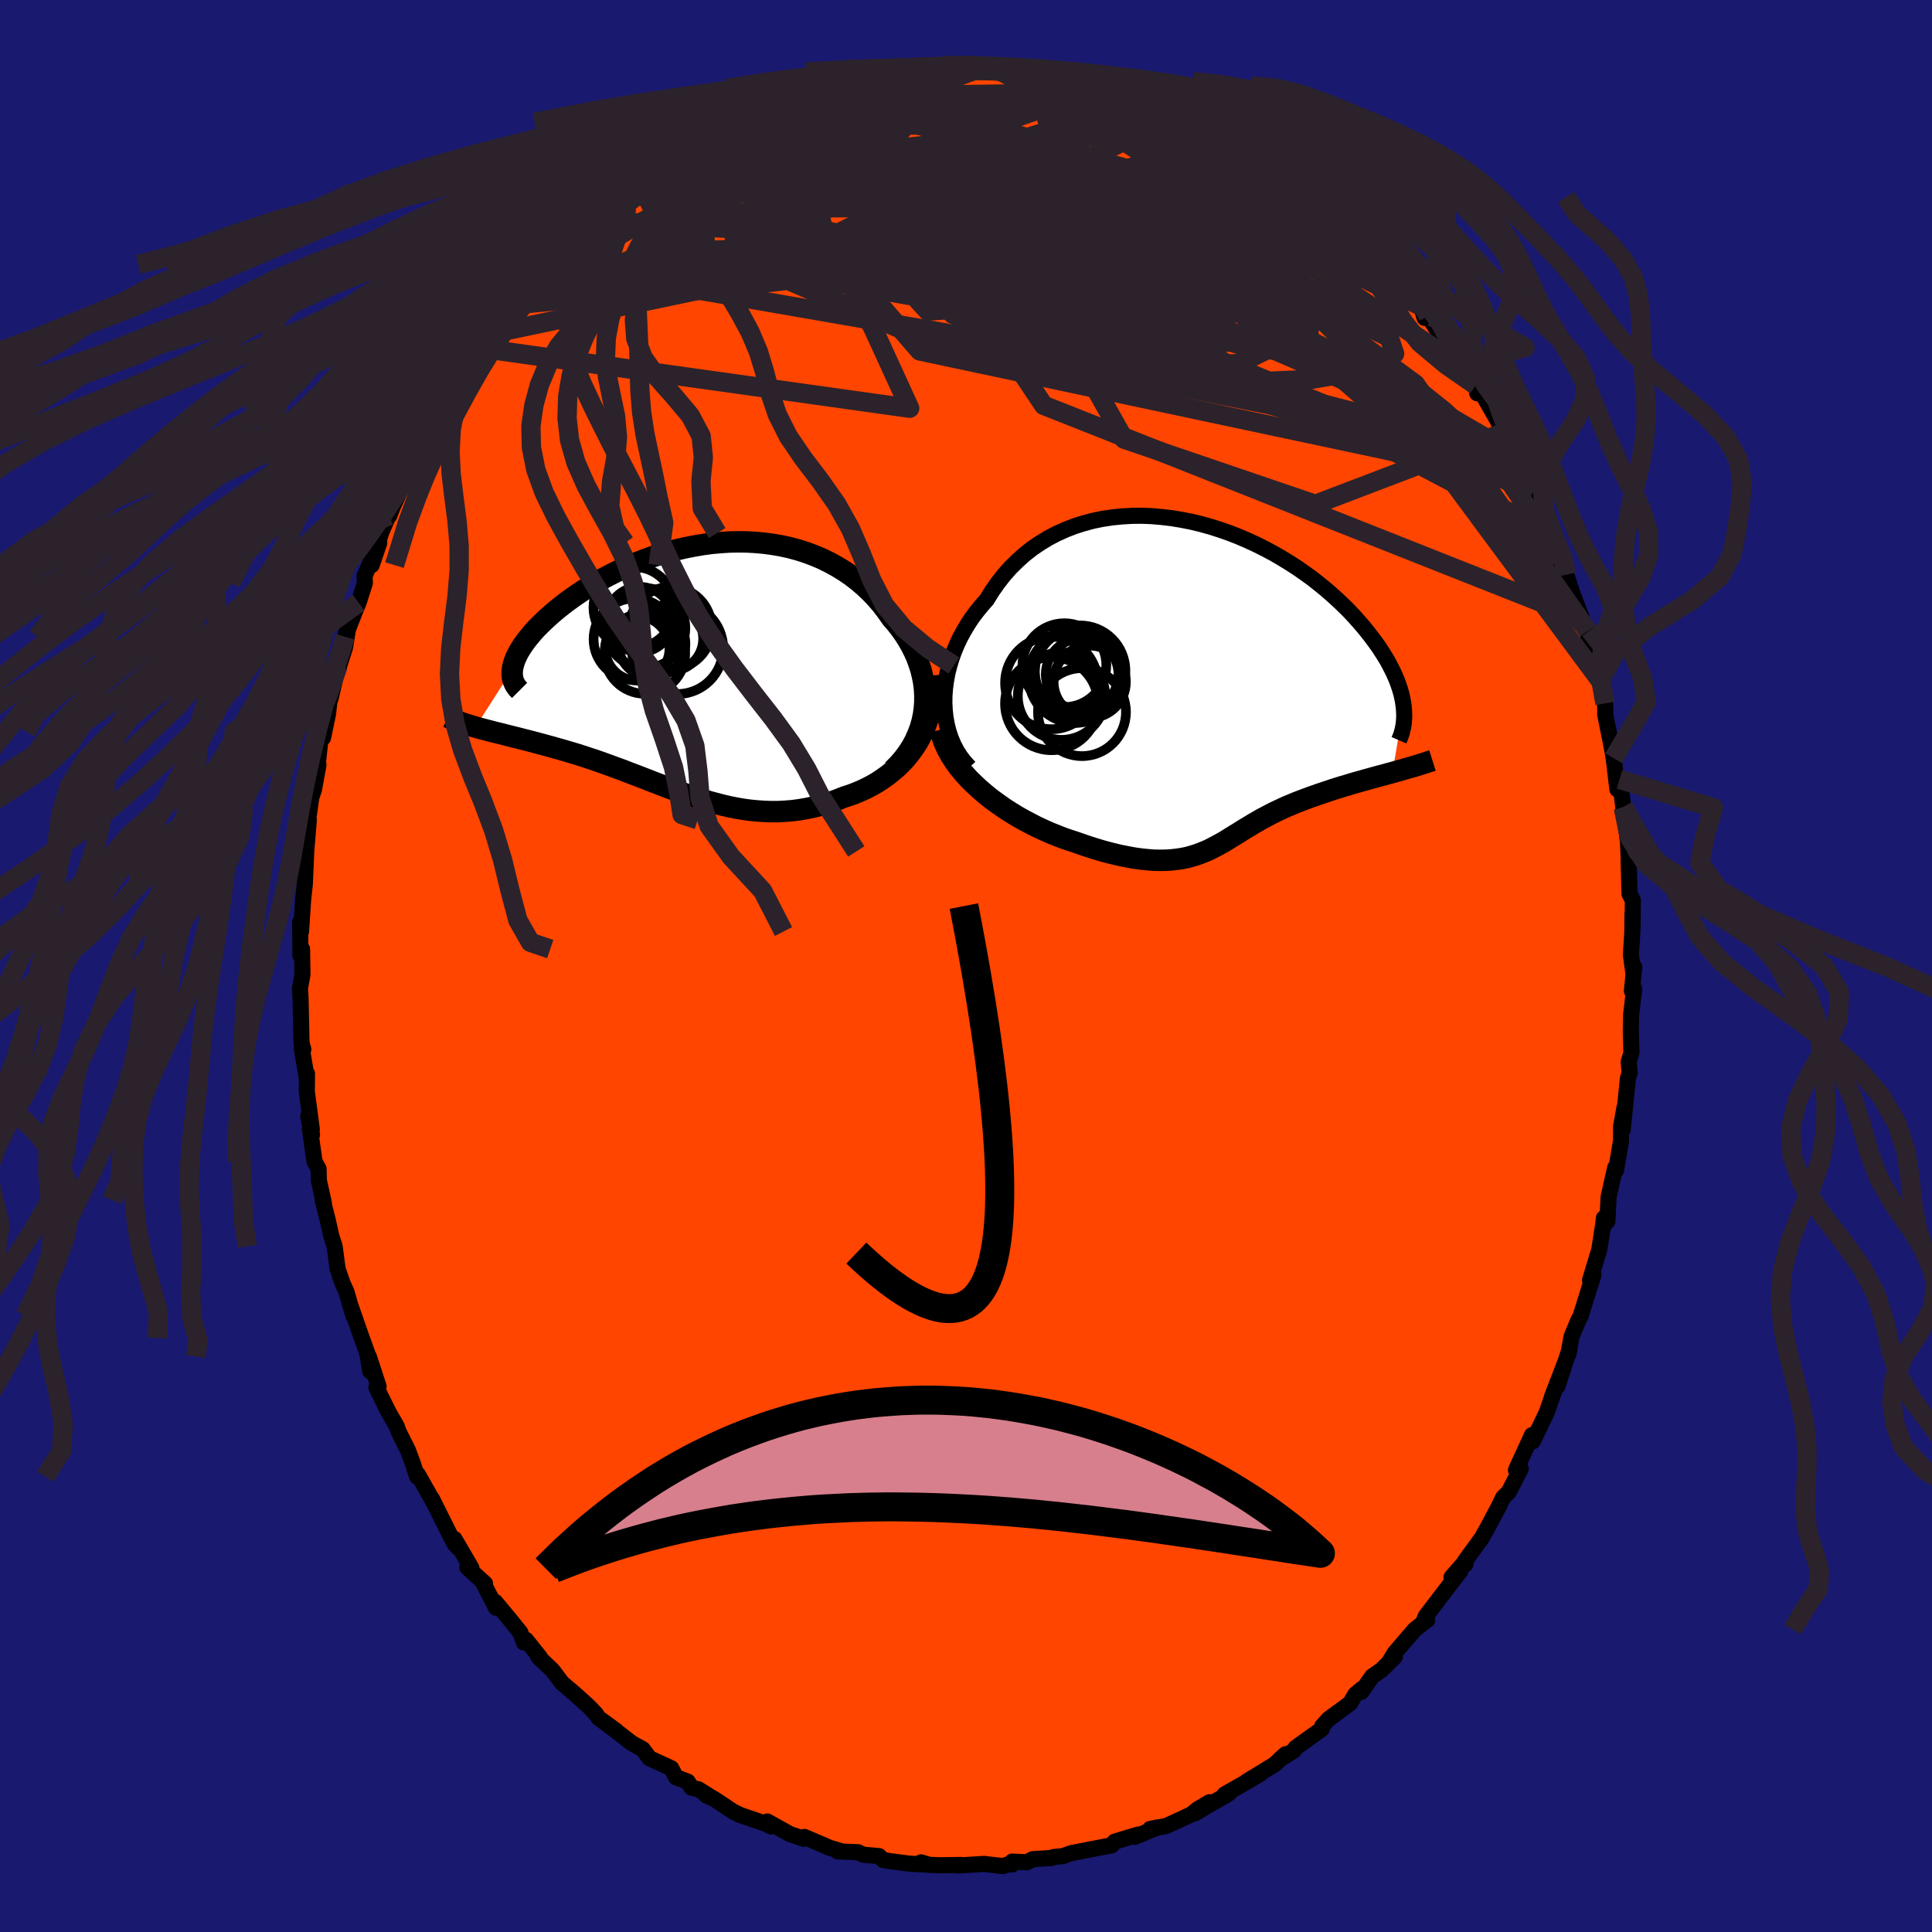 
  <svg viewBox="-100 -100 200 200" xmlns="http://www.w3.org/2000/svg" width="500" height="500" id="face-svg">
    <defs>
      <clipPath id="leftEyeClipPath">
        <polyline points="24.57,4.3 24.62,3.63 24.62,2.95 24.58,2.28 24.5,1.62 24.37,0.96 24.21,0.31 24,-0.34 23.77,-0.97 23.49,-1.59 23.18,-2.2 22.84,-2.79 22.47,-3.37 22.07,-3.93 21.64,-4.48 21.18,-5.01 20.68,-5.72 20.15,-6.42 19.58,-7.08 18.98,-7.71 18.35,-8.31 17.68,-8.88 16.99,-9.41 16.27,-9.9 15.52,-10.36 14.75,-10.78 13.96,-11.17 13.15,-11.51 12.32,-11.82 11.47,-12.09 10.61,-12.32 9.74,-12.51 8.86,-12.66 7.96,-12.78 7.07,-12.86 6.17,-12.91 5.26,-12.92 4.36,-12.9 3.45,-12.84 2.55,-12.76 1.66,-12.64 0.77,-12.49 -0.11,-12.32 -0.98,-12.12 -1.84,-11.9 -2.69,-11.65 -3.52,-11.39 -4.33,-11.1 -5.13,-10.79 -5.91,-10.47 -6.67,-10.14 -7.41,-9.78 -8.12,-9.42 -8.82,-9.05 -9.49,-8.67 -10.13,-8.28 -10.75,-7.89 -11.35,-7.49 -11.92,-7.09 -12.47,-6.69 -12.99,-6.29 -13.48,-5.9 -13.95,-5.5 -14.39,-5.11 -14.8,-4.73 -15.19,-4.35 -15.56,-3.98 -15.9,-3.61 -16.21,-3.24 -16.5,-2.89 -16.77,-2.53 -17.01,-2.19 -17.23,-1.85 -17.43,-1.52 -17.59,-1.2 -17.74,-0.89 -17.86,-0.58 -17.95,-0.29 -18.03,0 -18.07,0.27 -21.9,6.26 -21.55,6.36 -21.19,6.45 -20.82,6.55 -20.44,6.65 -20.05,6.75 -19.65,6.85 -19.23,6.95 -18.81,7.06 -18.38,7.17 -17.94,7.28 -17.49,7.39 -17.03,7.51 -16.56,7.63 -16.09,7.75 -15.6,7.88 -15.11,8.01 -14.6,8.15 -14.08,8.29 -13.56,8.44 -13.02,8.59 -12.48,8.75 -11.93,8.91 -11.37,9.08 -10.8,9.26 -10.23,9.45 -9.65,9.64 -9.07,9.84 -8.48,10.05 -7.88,10.27 -7.28,10.49 -6.67,10.71 -6.06,10.95 -5.45,11.18 -4.83,11.42 -4.2,11.66 -3.57,11.91 -2.94,12.15 -2.3,12.4 -1.66,12.64 -1.01,12.88 -0.35,13.11 0.3,13.34 0.97,13.56 1.64,13.77 2.31,13.98 2.99,14.16 3.68,14.34 4.37,14.5 5.07,14.64 5.77,14.76 6.49,14.86 7.2,14.93 7.93,14.98 8.66,15.01 9.4,15.01 10.14,14.97 10.9,14.91 11.65,14.81 12.41,14.68 13.18,14.52 13.95,14.32 14.72,14.08 15.49,13.81 16.27,13.5 16.86,13.31 17.45,13.09 18.03,12.85 18.6,12.58 19.16,12.29 19.71,11.97 20.24,11.62 20.76,11.25 21.26,10.85 21.75,10.43 22.21,9.98 22.66,9.5 23.07,8.99 23.46,8.46 23.83,7.9" />
      </clipPath>
      <clipPath id="rightEyeClipPath">
        <polyline points="-27.75,2.07 -27.74,1.31 -27.68,0.55 -27.58,-0.21 -27.44,-0.98 -27.25,-1.73 -27.03,-2.48 -26.76,-3.23 -26.46,-3.96 -26.12,-4.68 -25.74,-5.38 -25.33,-6.07 -24.89,-6.74 -24.41,-7.38 -23.9,-8.01 -23.36,-8.62 -22.81,-9.51 -22.22,-10.35 -21.59,-11.16 -20.92,-11.92 -20.2,-12.63 -19.45,-13.3 -18.67,-13.92 -17.84,-14.48 -16.99,-15 -16.11,-15.46 -15.2,-15.87 -14.27,-16.23 -13.32,-16.53 -12.35,-16.79 -11.36,-16.99 -10.36,-17.14 -9.35,-17.24 -8.33,-17.3 -7.3,-17.31 -6.28,-17.27 -5.25,-17.18 -4.22,-17.06 -3.2,-16.89 -2.18,-16.69 -1.18,-16.45 -0.18,-16.17 0.8,-15.86 1.77,-15.52 2.72,-15.15 3.65,-14.75 4.56,-14.33 5.45,-13.88 6.32,-13.42 7.16,-12.93 7.98,-12.43 8.77,-11.92 9.53,-11.39 10.27,-10.86 10.97,-10.31 11.65,-9.76 12.3,-9.2 12.92,-8.64 13.51,-8.08 14.07,-7.53 14.6,-6.97 15.1,-6.41 15.58,-5.86 16.02,-5.32 16.44,-4.78 16.84,-4.25 17.21,-3.73 17.55,-3.21 17.87,-2.7 18.17,-2.2 18.43,-1.7 18.68,-1.21 18.9,-0.73 19.1,-0.26 19.27,0.21 19.42,0.66 19.55,1.11 19.65,1.54 19.73,1.96 19.79,2.38 18.64,9.27 18.18,9.39 17.72,9.52 17.26,9.64 16.79,9.77 16.32,9.9 15.84,10.03 15.36,10.17 14.88,10.3 14.4,10.44 13.92,10.59 13.43,10.73 12.95,10.88 12.47,11.03 12,11.19 11.52,11.35 11.04,11.51 10.56,11.68 10.08,11.85 9.6,12.03 9.12,12.21 8.65,12.39 8.18,12.59 7.72,12.78 7.26,12.99 6.81,13.2 6.37,13.41 5.94,13.63 5.51,13.86 5.09,14.08 4.68,14.32 4.27,14.55 3.88,14.79 3.48,15.03 3.09,15.27 2.71,15.51 2.32,15.75 1.94,15.98 1.56,16.22 1.18,16.45 0.79,16.67 0.4,16.88 0,17.09 -0.4,17.29 -0.82,17.47 -1.25,17.64 -1.69,17.8 -2.15,17.94 -2.63,18.07 -3.13,18.17 -3.66,18.25 -4.2,18.31 -4.77,18.35 -5.38,18.36 -6.01,18.35 -6.67,18.3 -7.36,18.23 -8.09,18.13 -8.85,17.99 -9.65,17.83 -10.48,17.63 -11.35,17.4 -12.25,17.13 -13.18,16.83 -14.15,16.49 -14.8,16.28 -15.46,16.05 -16.13,15.79 -16.8,15.52 -17.48,15.22 -18.17,14.9 -18.85,14.55 -19.53,14.19 -20.22,13.8 -20.89,13.39 -21.56,12.96 -22.21,12.5 -22.86,12.03 -23.48,11.53 -24.09,11.01" />
      </clipPath>
      <filter id="fuzzy">
        <feTurbulence id="turbulence" baseFrequency="0.05" numOctaves="3" type="noise" result="noise" />
        <feDisplacementMap in="SourceGraphic" in2="noise" scale="2" />
      </filter>
      <linearGradient id="rainbowGradient" x1="0%" y1="0%" x2="100%" y2="0%">
        <stop offset="0%" style="stop-color: rgb(185, 55, 55); stop-opacity: 1" />
        <stop offset="50%" style="stop-color: rgb(64, 224, 208); stop-opacity: 1" />
        <stop offset="100%" style="stop-color: rgb(167, 133, 106); stop-opacity: 1" />
      </linearGradient>
    </defs>
    <rect x="-100" y="-100" width="100%" height="100%" fill="rgb(25, 25, 112)" />
    <polyline id="faceContour" points="69.09,0.74 69.18,0.11 68.93,2.58 69.17,2.38 68.85,5.05 68.82,6.79 68.89,8.96 68.6,9.94 68.71,11.03 68.52,11.64 67.98,16.96 68.17,14.63 67.81,16.63 67.81,18.1 67.29,21.16 67.21,20.86 66.52,23.91 66.4,26.41 65.97,26.93 66.04,26.08 65.95,26.83 65.56,29.35 64.6,32.53 64.95,32 63.61,36.28 63.38,36.7 62.69,38.36 62.35,40.22 62.49,39.64 61.22,43.51 62.02,41.05 60.66,44.59 60.89,44 60.11,46.23 58.67,49.21 58.47,49.02 58.59,48.56 56.93,52.18 57.43,52.04 56.18,54.46 55.61,55.01 55.1,56.06 53.88,58.35 53.65,58.74 53.44,59.15 51.64,61.62 51.69,61.94 51.79,61.52 50.26,63.28 51.18,62.62 47.61,67.28 47.29,68.02 47.74,67.7 46.46,68.69 44.4,71.08 43.88,71.93 44.39,71.51 43.01,72.87 42.06,73.53 40.92,75.15 40.97,74.84 40.29,75.42 39.78,76.31 37.53,77.96 36.87,78.7 36.84,78.98 34.12,80.93 33.9,81.25 32.53,82.09 33.09,81.59 31.96,82.64 29.04,84.43 30.46,83.63 29.17,84.39 26.78,85.75 27.22,85.66 23.66,87.73 25.23,86.56 24,87.28 23.32,87.83 20.72,89.03 19.05,89.34 19.83,89.17 17.47,90.15 17.83,89.91 15.38,90.65 15.07,91.04 14.57,91.12 13.14,91.4 10.88,91.84 10.06,92.14 9.07,92.24 8.89,92.33 6.91,92.46 6.3,92.78 4.78,92.71 4.77,93.01 4.35,93 3.83,93.18 1.87,92.95 -0.84,93.12 -0.5,93.06 -2.58,93.09 -3.88,93.05 -4.66,92.79 -3.81,93.04 -5.92,92.92 -7.96,92.65 -8.58,92.54 -9.01,92.14 -10.64,92 -11.18,91.74 -13.27,91.66 -12.77,91.68 -14.09,91.29 -16.72,90.16 -16.79,90.35 -18.22,89.87 -20.57,88.56 -20.2,89.08 -20.6,88.84 -23.35,87.9 -24.16,87.5 -26.08,86.22 -26.89,85.86 -26.18,86.18 -27.7,85.23 -28.41,85.06 -28.81,84.43 -30.02,83.98 -30.51,83.05 -32.77,82.01 -33.47,81.07 -34.58,80.46 -36.64,78.87 -36.9,78.69 -36.2,79.18 -38.06,77.82 -38.29,77.45 -39.03,76.67 -40.53,75.31 -41.83,74.21 -42.82,72.89 -44.27,71.52 -44.1,71.57 -45.55,69.75 -45.76,70.03 -46.13,69 -47.03,67.88 -48.72,65.84 -48.64,66.44 -49.95,63.93 -49.79,63.93 -51.63,62.25 -51.2,62.31 -52.95,59.32 -52.56,60.23 -52.95,59.81 -53.45,58.83 -55.29,55.14 -55,55.72 -56.74,52.64 -56.82,52.86 -57.26,51.51 -57.77,50.13 -58.75,48.18 -58.93,47.65 -59.75,46.23 -61.04,43.63 -60.81,43.52 -61.82,40.43 -61.67,41.95 -62,40.03 -62.55,38.51 -63.69,35.24 -63.42,36.21 -64.13,33.75 -64.56,32.78 -65.05,31.36 -65.36,29.02 -65.7,27.97 -66.07,26.3 -66.6,24.24 -66.47,24.55 -66.99,22.2 -67.02,21 -67.44,20.24 -67.92,16.87 -67.7,17.46 -68.09,15.55 -67.72,16.91 -68.24,12.98 -68.22,11.15 -68.25,11.54 -68.76,8.55 -68.6,8.63 -68.79,7.94 -68.89,3.21 -68.95,2.32 -68.69,0.88 -68.73,-1.75 -68.91,-1.09 -68.9,-1.34 -68.93,-4.54 -68.84,-3.57 -68.61,-6.97 -68.45,-8.4 -68.35,-10.59 -68.3,-11.86 -68.03,-15.14 -68.15,-15.49 -68.27,-13.92 -67.78,-17.42 -67.5,-18.26 -67.03,-20.82 -67.21,-19.93 -66.74,-24.26 -66.56,-23.62 -66.04,-26.12 -65.88,-27.56 -65.78,-27.69 -64.99,-31.11 -65.3,-29.8 -64.28,-32.99 -63.83,-35.78 -64.27,-34.08 -63.25,-36.73 -62.88,-37.61 -62.23,-39.64 -62.26,-40.39 -60.74,-43.8 -61.52,-41.5 -60.56,-44.82 -59.09,-48.24 -59.7,-46.62 -59.36,-47.51 -57.41,-51.73 -56.86,-52.75 -56.23,-53.7 -56.94,-52.71 -55.78,-53.98 -56.26,-53.98 -53.85,-58.36 -53.31,-58.46 -53.41,-59.11 -52.57,-60.02 -51.6,-61.72 -50.86,-63.38 -49.97,-63.92 -48.68,-65.55 -49.38,-65.31 -48.34,-66.54 -47.19,-67.96 -46.85,-68.24 -46.78,-68.44 -45.07,-70.33 -44.29,-71.58 -42.89,-72.61 -41.13,-74.85 -42.35,-73.24 -39.13,-76.65 -39.08,-76.72 -38.85,-77.22 -38.16,-77.91 -37.7,-77.81 -36.55,-78.88 -34.85,-80.23 -35.86,-79.52 -32.27,-82.35 -32.13,-82.24 -32.53,-81.89 -30.54,-83.52 -29.68,-83.89 -28.88,-84.79 -26.61,-85.8 -25.29,-86.51 -25.19,-86.47 -23.69,-87.34 -24.4,-87.05 -20.87,-89 -20.28,-88.82 -18.82,-89.63 -19.94,-89.21 -17.44,-89.89 -16.04,-90.53 -17.43,-90.25 -15.37,-90.84 -14.41,-90.83 -12.73,-91.6 -11.35,-92 -12.67,-91.67 -9.87,-92.1 -7.98,-92.61 -7.01,-92.82 -7.41,-92.55 -5.26,-92.86 -5.51,-92.87 -3.18,-92.83 -1.27,-93.26 -1.55,-92.88 -0.42,-93.25 2.33,-93.25 3,-93.08 2.64,-92.95 5.19,-92.85 7.18,-92.54 6.09,-92.8 6.44,-92.72 8.4,-92.28 9.46,-92.38 10.76,-91.83 12.11,-91.56 14.32,-91.22 13.77,-91.11 16.33,-90.66 14.88,-91.16 17.16,-90.46 17.17,-90.07 20.55,-88.7 18.79,-89.59 20.67,-88.94 22.17,-88.26 21.98,-88.07 23.56,-87.55 24.14,-87.1 26.45,-85.94 27.63,-85.67 27.69,-85.09 30.45,-83.77 30.53,-83.56 30,-83.88 31.53,-83.02 34.1,-81.05 34.81,-80.66 35.01,-80.45 35.53,-79.59 38.42,-77.6 38.39,-77.1 38.81,-76.66 38.58,-77.17 40.96,-74.91 41.56,-74.57 42.32,-73.2 43.01,-72.61 43.69,-72.24 43.9,-72 45.66,-69.49 47.1,-68.31 47.48,-67.09 47.84,-67.28 48.73,-65.93 49.19,-65.42 49.69,-64.26 51.2,-61.88 51.18,-62.18 52.77,-60.11 52.92,-59.29 53.35,-59.42 55.07,-56.4 55.57,-55.19 56.49,-53.68 56.43,-53.14 56.72,-53.39 58.1,-50.3 57.41,-51.62 58.69,-49.12 60.16,-45.42 60.8,-44.07 60.43,-44.78 61.46,-42.7 61.26,-42.11 61.65,-41.4 62.15,-40.51 62.74,-38.67 63.77,-35.96 63.86,-35.37 64.37,-34.68 64.53,-32.59 64.41,-33.38 65.59,-29.52 65.76,-29.41 66.15,-27.18 66.18,-26.53 66.17,-26.03 66.8,-22.9 67.05,-21.51 67.43,-18.29 67.65,-19.32 67.67,-19.48 68.05,-16.37 68.06,-16.47 68.53,-12.81 68.61,-10.84 68.59,-10.97 68.69,-7.47 69.03,-6.81 69,-3.92 68.99,-5.39 68.98,-3.5 68.83,-1.16 69.09,0.74 69.18,0.11" fill="rgb(255, 69, 0)" stroke="black" stroke-width="1.667" stroke-linejoin="round" filter="url(#fuzzy)" />
    <g transform="translate(25.51 -29.3)">
      <polyline id="rightCountour" points="-27.75,2.07 -27.74,1.31 -27.68,0.55 -27.58,-0.21 -27.44,-0.98 -27.25,-1.73 -27.03,-2.48 -26.76,-3.23 -26.46,-3.96 -26.12,-4.68 -25.74,-5.38 -25.33,-6.07 -24.89,-6.74 -24.41,-7.38 -23.9,-8.01 -23.36,-8.62 -22.81,-9.51 -22.22,-10.35 -21.59,-11.16 -20.92,-11.92 -20.2,-12.63 -19.45,-13.3 -18.67,-13.92 -17.84,-14.48 -16.99,-15 -16.11,-15.46 -15.2,-15.87 -14.27,-16.23 -13.32,-16.53 -12.35,-16.79 -11.36,-16.99 -10.36,-17.14 -9.35,-17.24 -8.33,-17.3 -7.3,-17.31 -6.28,-17.27 -5.25,-17.18 -4.22,-17.06 -3.2,-16.89 -2.18,-16.69 -1.18,-16.45 -0.18,-16.17 0.8,-15.86 1.77,-15.52 2.72,-15.15 3.65,-14.75 4.56,-14.33 5.45,-13.88 6.32,-13.42 7.16,-12.93 7.98,-12.43 8.77,-11.92 9.53,-11.39 10.27,-10.86 10.97,-10.31 11.65,-9.76 12.3,-9.2 12.92,-8.64 13.51,-8.08 14.07,-7.53 14.6,-6.97 15.1,-6.41 15.58,-5.86 16.02,-5.32 16.44,-4.78 16.84,-4.25 17.21,-3.73 17.55,-3.21 17.87,-2.7 18.17,-2.2 18.43,-1.7 18.68,-1.21 18.9,-0.73 19.1,-0.26 19.27,0.21 19.42,0.66 19.55,1.11 19.65,1.54 19.73,1.96 19.79,2.38 18.64,9.27 18.18,9.39 17.72,9.52 17.26,9.64 16.79,9.77 16.32,9.9 15.84,10.03 15.36,10.17 14.88,10.3 14.4,10.44 13.92,10.59 13.43,10.73 12.95,10.88 12.47,11.03 12,11.19 11.52,11.35 11.04,11.51 10.56,11.68 10.08,11.85 9.6,12.03 9.12,12.21 8.65,12.39 8.18,12.59 7.72,12.78 7.26,12.99 6.81,13.2 6.37,13.41 5.94,13.63 5.51,13.86 5.09,14.08 4.68,14.32 4.27,14.55 3.88,14.79 3.48,15.03 3.09,15.27 2.71,15.51 2.32,15.75 1.94,15.98 1.56,16.22 1.18,16.45 0.79,16.67 0.4,16.88 0,17.09 -0.4,17.29 -0.82,17.47 -1.25,17.64 -1.69,17.8 -2.15,17.94 -2.63,18.07 -3.13,18.17 -3.66,18.25 -4.2,18.31 -4.77,18.35 -5.38,18.36 -6.01,18.35 -6.67,18.3 -7.36,18.23 -8.09,18.13 -8.85,17.99 -9.65,17.83 -10.48,17.63 -11.35,17.4 -12.25,17.13 -13.18,16.83 -14.15,16.49 -14.8,16.28 -15.46,16.05 -16.13,15.79 -16.8,15.52 -17.48,15.22 -18.17,14.9 -18.85,14.55 -19.53,14.19 -20.22,13.8 -20.89,13.39 -21.56,12.96 -22.21,12.5 -22.86,12.03 -23.48,11.53 -24.09,11.01" fill="white" stroke="white" stroke-width="0" stroke-linejoin="round" filter="url(#fuzzy)" />
    </g>
    <g transform="translate(-28.88 -30.99)">
      <polyline id="leftCountour" points="24.57,4.3 24.62,3.63 24.62,2.95 24.58,2.28 24.5,1.62 24.37,0.96 24.21,0.31 24,-0.34 23.77,-0.97 23.49,-1.59 23.18,-2.2 22.84,-2.79 22.47,-3.37 22.07,-3.93 21.64,-4.48 21.18,-5.01 20.68,-5.72 20.15,-6.42 19.58,-7.08 18.98,-7.71 18.35,-8.31 17.68,-8.88 16.99,-9.41 16.27,-9.9 15.52,-10.36 14.75,-10.78 13.96,-11.17 13.15,-11.51 12.32,-11.82 11.47,-12.09 10.61,-12.32 9.74,-12.51 8.86,-12.66 7.96,-12.78 7.07,-12.86 6.17,-12.91 5.26,-12.92 4.36,-12.9 3.45,-12.84 2.55,-12.76 1.66,-12.64 0.77,-12.49 -0.11,-12.32 -0.98,-12.12 -1.84,-11.9 -2.69,-11.65 -3.52,-11.39 -4.33,-11.1 -5.13,-10.79 -5.91,-10.47 -6.67,-10.14 -7.41,-9.78 -8.12,-9.42 -8.82,-9.05 -9.49,-8.67 -10.13,-8.28 -10.75,-7.89 -11.35,-7.49 -11.92,-7.09 -12.47,-6.69 -12.99,-6.29 -13.48,-5.9 -13.95,-5.5 -14.39,-5.11 -14.8,-4.73 -15.19,-4.35 -15.56,-3.98 -15.9,-3.61 -16.21,-3.24 -16.5,-2.89 -16.77,-2.53 -17.01,-2.19 -17.23,-1.85 -17.43,-1.52 -17.59,-1.2 -17.74,-0.89 -17.86,-0.58 -17.95,-0.29 -18.03,0 -18.07,0.27 -21.9,6.26 -21.55,6.36 -21.19,6.45 -20.82,6.55 -20.44,6.65 -20.05,6.75 -19.65,6.85 -19.23,6.95 -18.81,7.06 -18.38,7.17 -17.94,7.28 -17.49,7.39 -17.03,7.51 -16.56,7.63 -16.09,7.75 -15.6,7.88 -15.11,8.01 -14.6,8.15 -14.08,8.29 -13.56,8.44 -13.02,8.59 -12.48,8.75 -11.93,8.91 -11.37,9.08 -10.8,9.26 -10.23,9.45 -9.65,9.64 -9.07,9.84 -8.48,10.05 -7.88,10.27 -7.28,10.49 -6.67,10.71 -6.06,10.95 -5.45,11.18 -4.83,11.42 -4.2,11.66 -3.57,11.91 -2.94,12.15 -2.3,12.4 -1.66,12.64 -1.01,12.88 -0.35,13.11 0.3,13.34 0.97,13.56 1.64,13.77 2.31,13.98 2.99,14.16 3.68,14.34 4.37,14.5 5.07,14.64 5.77,14.76 6.49,14.86 7.2,14.93 7.93,14.98 8.66,15.01 9.4,15.01 10.14,14.97 10.9,14.91 11.65,14.81 12.41,14.68 13.18,14.52 13.95,14.32 14.72,14.08 15.49,13.81 16.27,13.5 16.86,13.31 17.45,13.09 18.03,12.85 18.6,12.58 19.16,12.29 19.71,11.97 20.24,11.62 20.76,11.25 21.26,10.85 21.75,10.43 22.21,9.98 22.66,9.5 23.07,8.99 23.46,8.46 23.83,7.9" fill="white" stroke="white" stroke-width="0" stroke-linejoin="round" filter="url(#fuzzy)" />
    </g>
    <g transform="translate(25.51 -29.3)">
      <polyline id="rightUpper" points="-25.16,8.73 -25.65,8.19 -26.09,7.62 -26.48,7.01 -26.81,6.37 -27.09,5.7 -27.32,5 -27.5,4.29 -27.63,3.56 -27.71,2.82 -27.75,2.07 -27.74,1.31 -27.68,0.55 -27.58,-0.21 -27.44,-0.98 -27.25,-1.73 -27.03,-2.48 -26.76,-3.23 -26.46,-3.96 -26.12,-4.68 -25.74,-5.38 -25.33,-6.07 -24.89,-6.74 -24.41,-7.38 -23.9,-8.01 -23.36,-8.62 -22.81,-9.51 -22.22,-10.35 -21.59,-11.16 -20.92,-11.92 -20.2,-12.63 -19.45,-13.3 -18.67,-13.92 -17.84,-14.48 -16.99,-15 -16.11,-15.46 -15.2,-15.87 -14.27,-16.23 -13.32,-16.53 -12.35,-16.79 -11.36,-16.99 -10.36,-17.14 -9.35,-17.24 -8.33,-17.3 -7.3,-17.31 -6.28,-17.27 -5.25,-17.18 -4.22,-17.06 -3.2,-16.89 -2.18,-16.69 -1.18,-16.45 -0.18,-16.17 0.8,-15.86 1.77,-15.52 2.72,-15.15 3.65,-14.75 4.56,-14.33 5.45,-13.88 6.32,-13.42 7.16,-12.93 7.98,-12.43 8.77,-11.92 9.53,-11.39 10.27,-10.86 10.97,-10.31 11.65,-9.76 12.3,-9.2 12.92,-8.64 13.51,-8.08 14.07,-7.53 14.6,-6.97 15.1,-6.41 15.58,-5.86 16.02,-5.32 16.44,-4.78 16.84,-4.25 17.21,-3.73 17.55,-3.21 17.87,-2.7 18.17,-2.2 18.43,-1.7 18.68,-1.21 18.9,-0.73 19.1,-0.26 19.27,0.21 19.42,0.66 19.55,1.11 19.65,1.54 19.73,1.96 19.79,2.38 19.83,2.78 19.85,3.18 19.85,3.56 19.83,3.93 19.79,4.29 19.73,4.64 19.65,4.98 19.56,5.31 19.44,5.63 19.31,5.93" fill="none" stroke="black" stroke-width="1.667" stroke-linejoin="round" filter="url(#fuzzy)" />
      <polyline id="rightLower" points="-28.16,4.84 -27.99,5.53 -27.75,6.2 -27.45,6.86 -27.1,7.5 -26.69,8.13 -26.24,8.75 -25.75,9.34 -25.23,9.92 -24.67,10.47 -24.09,11.01 -23.48,11.53 -22.86,12.03 -22.21,12.5 -21.56,12.96 -20.89,13.39 -20.22,13.8 -19.53,14.19 -18.85,14.55 -18.17,14.9 -17.48,15.22 -16.8,15.52 -16.13,15.79 -15.46,16.05 -14.8,16.28 -14.15,16.49 -13.18,16.83 -12.25,17.13 -11.35,17.4 -10.48,17.63 -9.65,17.83 -8.85,17.99 -8.09,18.13 -7.36,18.23 -6.67,18.3 -6.01,18.35 -5.38,18.36 -4.77,18.35 -4.2,18.31 -3.66,18.25 -3.13,18.17 -2.63,18.07 -2.15,17.94 -1.69,17.8 -1.25,17.64 -0.82,17.47 -0.4,17.29 0,17.09 0.4,16.88 0.79,16.67 1.18,16.45 1.56,16.22 1.94,15.98 2.32,15.75 2.71,15.51 3.09,15.27 3.48,15.03 3.88,14.79 4.27,14.55 4.68,14.32 5.09,14.08 5.51,13.86 5.94,13.63 6.37,13.41 6.81,13.2 7.26,12.99 7.72,12.78 8.18,12.59 8.65,12.39 9.12,12.21 9.6,12.03 10.08,11.85 10.56,11.68 11.04,11.51 11.52,11.35 12,11.19 12.47,11.03 12.95,10.88 13.43,10.73 13.92,10.59 14.4,10.44 14.88,10.3 15.36,10.17 15.84,10.03 16.32,9.9 16.79,9.77 17.26,9.64 17.72,9.52 18.18,9.39 18.64,9.27 19.09,9.14 19.53,9.02 19.96,8.89 20.39,8.77 20.81,8.65 21.22,8.53 21.62,8.4 22.02,8.28 22.4,8.15 22.78,8.03" fill="none" stroke="black" stroke-width="2.222" stroke-linejoin="round" filter="url(#fuzzy)" />
      <circle r="3.762" cx="-13.49" cy="-0.882" stroke="black" fill="none" stroke-width="1.0" filter="url(#fuzzy)" clip-path="url(#rightEyeClipPath)" /><circle r="4.526" cx="-15.62" cy="1.363" stroke="black" fill="none" stroke-width="1.0" filter="url(#fuzzy)" clip-path="url(#rightEyeClipPath)" /><circle r="4.34" cx="-15.325" cy="-1.842" stroke="black" fill="none" stroke-width="1.0" filter="url(#fuzzy)" clip-path="url(#rightEyeClipPath)" /><circle r="4.77" cx="-14.255" cy="-0.627" stroke="black" fill="none" stroke-width="1.0" filter="url(#fuzzy)" clip-path="url(#rightEyeClipPath)" /><circle r="4.818" cx="-16.65" cy="2.143" stroke="black" fill="none" stroke-width="1.0" filter="url(#fuzzy)" clip-path="url(#rightEyeClipPath)" /><circle r="4.788" cx="-16.675" cy="-0.002" stroke="black" fill="none" stroke-width="1.0" filter="url(#fuzzy)" clip-path="url(#rightEyeClipPath)" /><circle r="4.69" cx="-13.7" cy="-1.262" stroke="black" fill="none" stroke-width="1.0" filter="url(#fuzzy)" clip-path="url(#rightEyeClipPath)" /><circle r="4.57" cx="-13.83" cy="-1.092" stroke="black" fill="none" stroke-width="1.0" filter="url(#fuzzy)" clip-path="url(#rightEyeClipPath)" /><circle r="3.742" cx="-12.7" cy="-0.122" stroke="black" fill="none" stroke-width="1.0" filter="url(#fuzzy)" clip-path="url(#rightEyeClipPath)" /><circle r="4.554" cx="-13.505" cy="3.018" stroke="black" fill="none" stroke-width="1.0" filter="url(#fuzzy)" clip-path="url(#rightEyeClipPath)" />
      </g>
    <g transform="translate(-28.88 -30.99)">
      <polyline id="leftUpper" points="21.29,10.72 21.87,10.14 22.39,9.54 22.85,8.92 23.26,8.29 23.61,7.64 23.9,6.98 24.15,6.32 24.34,5.65 24.48,4.98 24.57,4.3 24.62,3.63 24.62,2.95 24.58,2.28 24.5,1.62 24.37,0.96 24.21,0.31 24,-0.34 23.77,-0.97 23.49,-1.59 23.18,-2.2 22.84,-2.79 22.47,-3.37 22.07,-3.93 21.64,-4.48 21.18,-5.01 20.68,-5.72 20.15,-6.42 19.58,-7.08 18.98,-7.71 18.35,-8.31 17.68,-8.88 16.99,-9.41 16.27,-9.9 15.52,-10.36 14.75,-10.78 13.96,-11.17 13.15,-11.51 12.32,-11.82 11.47,-12.09 10.61,-12.32 9.74,-12.51 8.86,-12.66 7.96,-12.78 7.07,-12.86 6.17,-12.91 5.26,-12.92 4.36,-12.9 3.45,-12.84 2.55,-12.76 1.66,-12.64 0.77,-12.49 -0.11,-12.32 -0.98,-12.12 -1.84,-11.9 -2.69,-11.65 -3.52,-11.39 -4.33,-11.1 -5.13,-10.79 -5.91,-10.47 -6.67,-10.14 -7.41,-9.78 -8.12,-9.42 -8.82,-9.05 -9.49,-8.67 -10.13,-8.28 -10.75,-7.89 -11.35,-7.49 -11.92,-7.09 -12.47,-6.69 -12.99,-6.29 -13.48,-5.9 -13.95,-5.5 -14.39,-5.11 -14.8,-4.73 -15.19,-4.35 -15.56,-3.98 -15.9,-3.61 -16.21,-3.24 -16.5,-2.89 -16.77,-2.53 -17.01,-2.19 -17.23,-1.85 -17.43,-1.52 -17.59,-1.2 -17.74,-0.89 -17.86,-0.58 -17.95,-0.29 -18.03,0 -18.07,0.27 -18.1,0.54 -18.1,0.79 -18.08,1.04 -18.04,1.27 -17.97,1.5 -17.88,1.71 -17.78,1.91 -17.65,2.1 -17.5,2.29 -17.33,2.46" fill="none" stroke="black" stroke-width="2.222" stroke-linejoin="round" filter="url(#fuzzy)" />
      <polyline id="leftLower" points="25.29,0.92 25.36,1.72 25.38,2.5 25.34,3.26 25.26,4 25.12,4.71 24.94,5.4 24.72,6.06 24.46,6.7 24.16,7.31 23.83,7.9 23.46,8.46 23.07,8.99 22.66,9.5 22.21,9.98 21.75,10.43 21.26,10.85 20.76,11.25 20.24,11.62 19.71,11.97 19.16,12.29 18.6,12.58 18.03,12.85 17.45,13.09 16.86,13.31 16.27,13.5 15.49,13.81 14.72,14.08 13.95,14.32 13.18,14.52 12.41,14.68 11.65,14.81 10.9,14.91 10.14,14.97 9.4,15.01 8.66,15.01 7.93,14.98 7.2,14.93 6.49,14.86 5.77,14.76 5.07,14.64 4.37,14.5 3.68,14.34 2.99,14.16 2.31,13.98 1.64,13.77 0.97,13.56 0.3,13.34 -0.35,13.11 -1.01,12.88 -1.66,12.64 -2.3,12.4 -2.94,12.15 -3.57,11.91 -4.2,11.66 -4.83,11.42 -5.45,11.18 -6.06,10.95 -6.67,10.71 -7.28,10.49 -7.88,10.27 -8.48,10.05 -9.07,9.84 -9.65,9.64 -10.23,9.45 -10.8,9.26 -11.37,9.08 -11.93,8.91 -12.48,8.75 -13.02,8.59 -13.56,8.44 -14.08,8.29 -14.6,8.15 -15.11,8.01 -15.6,7.88 -16.09,7.75 -16.56,7.63 -17.03,7.51 -17.49,7.39 -17.94,7.28 -18.38,7.17 -18.81,7.06 -19.23,6.95 -19.65,6.85 -20.05,6.75 -20.44,6.65 -20.82,6.55 -21.19,6.45 -21.55,6.36 -21.9,6.26 -22.24,6.16 -22.56,6.06 -22.88,5.96 -23.18,5.86 -23.47,5.76 -23.75,5.66 -24.02,5.55 -24.27,5.45 -24.52,5.34 -24.75,5.23" fill="none" stroke="black" stroke-width="2.222" stroke-linejoin="round" filter="url(#fuzzy)" />
      <circle r="4.26" cx="-1.709" cy="-3.991" stroke="black" fill="none" stroke-width="1.0" filter="url(#fuzzy)" clip-path="url(#leftEyeClipPath)" /><circle r="4.176" cx="-4.364" cy="-1.366" stroke="black" fill="none" stroke-width="1.0" filter="url(#fuzzy)" clip-path="url(#leftEyeClipPath)" /><circle r="3.324" cx="-5.139" cy="-1.881" stroke="black" fill="none" stroke-width="1.0" filter="url(#fuzzy)" clip-path="url(#leftEyeClipPath)" /><circle r="4.73" cx="-0.989" cy="-1.896" stroke="black" fill="none" stroke-width="1.0" filter="url(#fuzzy)" clip-path="url(#leftEyeClipPath)" /><circle r="3.382" cx="-4.889" cy="-4.876" stroke="black" fill="none" stroke-width="1.0" filter="url(#fuzzy)" clip-path="url(#leftEyeClipPath)" /><circle r="4.126" cx="-4.299" cy="-3.996" stroke="black" fill="none" stroke-width="1.0" filter="url(#fuzzy)" clip-path="url(#leftEyeClipPath)" /><circle r="3.474" cx="-3.639" cy="-2.361" stroke="black" fill="none" stroke-width="1.0" filter="url(#fuzzy)" clip-path="url(#leftEyeClipPath)" /><circle r="4.218" cx="-5.454" cy="-2.841" stroke="black" fill="none" stroke-width="1.0" filter="url(#fuzzy)" clip-path="url(#leftEyeClipPath)" /><circle r="3.342" cx="-1.669" cy="-2.891" stroke="black" fill="none" stroke-width="1.0" filter="url(#fuzzy)" clip-path="url(#leftEyeClipPath)" /><circle r="4.196" cx="-5.489" cy="-6.126" stroke="black" fill="none" stroke-width="1.0" filter="url(#fuzzy)" clip-path="url(#leftEyeClipPath)" />
    </g>
    <g id="hairs">
      <polyline points="-3.18,-92.83 -23.54,-77.08 -15.26,-71.09 -3.42,-68.98 3.41,-68.88 4.45,-69.11 1.87,-68.72 -1.52,-67.96 -3.95,-67.8 -4.94,-68.88 -4.55,-71.03 -2.78,-73.45 0.34,-75.41 4.25,-76.74 7.8,-77.88 9.79,-79.38 9.94,-81.39 9.24,-83.58 9.31,-85.37 10.9,-86.4 12.75,-86.86 12.32,-87.42 9.04,-88.8 8.52,-90.41 20.67,-88.94" fill="none" stroke="rgb(44, 34, 43)" stroke-width="2" stroke-linejoin="round" filter="url(#fuzzy)" /><polyline points="14.88,-91.16 -20.29,-79.09 -27.71,-75.97 -29.08,-74.56 -28.3,-74.04 -22.93,-74.2 -12.04,-73.84 2.09,-72.04 15.33,-69.23 23.88,-66.81 26.14,-65.99 22.98,-66.91 16.47,-68.76 7.99,-70.52 -2.52,-71.68 -15.19,-72.21 -28.32,-72.03 -38.77,-70.92 -44.86,-69.21 -49.38,-65.31" fill="none" stroke="rgb(44, 34, 43)" stroke-width="2" stroke-linejoin="round" filter="url(#fuzzy)" /><polyline points="56.43,-53.14 -5.7,-65.48 -19.51,-71.45 -17.07,-73.53 -14.59,-74.46 -15.97,-75.1 -18.39,-75.52 -17.89,-75.7 -12.65,-75.67 -3.75,-75.53 5.76,-75.44 12.57,-75.69 14.62,-76.46 12,-77.62 6.99,-78.66 3.19,-78.83 3.82,-77.57 9.41,-75.09 16.05,-72.82 16.22,-72.96 4.28,-76.65 -13.22,-82.24 -5.51,-92.87" fill="none" stroke="rgb(44, 34, 43)" stroke-width="2" stroke-linejoin="round" filter="url(#fuzzy)" /><polyline points="38.42,-77.6 -3.21,-81.61 -11.74,-79.34 -6.78,-74.32 -1.62,-69.62 0.78,-66.08 3.11,-63.48 8.16,-61.67 16.48,-60.64 26.51,-60.34 35.69,-60.72 41.88,-61.8 44.37,-63.39 43.81,-65.07 40.64,-66.62 32.35,-68.98 10.57,-74.18 -38.85,-77.22" fill="none" stroke="rgb(44, 34, 43)" stroke-width="2" stroke-linejoin="round" filter="url(#fuzzy)" /><polyline points="-12.73,-91.6 -27.26,-80.75 -20.92,-81.85 -13.92,-84.91 -11.55,-86.78 -11.7,-86.8 -11.08,-85.3 -7.85,-83.16 -2.37,-81.5 3.51,-81.08 7.67,-81.99 9,-83.63 7.71,-85.08 4.83,-85.56 1.41,-84.83 -2.06,-83.29 -5.48,-81.82 -8.51,-81.31 -10.35,-82 -10.98,-82.92 -14.01,-82.23 -25.11,-79.57 -32.27,-82.35" fill="none" stroke="rgb(44, 34, 43)" stroke-width="2" stroke-linejoin="round" filter="url(#fuzzy)" /><polyline points="58.1,-50.3 -4.79,-63.67 -14.69,-75.12 -4.56,-80.25 11.02,-79.77 24.93,-75.75 33.44,-70.38 34.59,-65.46 28.22,-62.36 16.67,-61.96 4.6,-64.58 -3.19,-69.65 -4.87,-75.7 -2.6,-80.75 0.74,-83.24 6.95,-82.83 20.52,-81.28 26.45,-85.94" fill="none" stroke="rgb(44, 34, 43)" stroke-width="2" stroke-linejoin="round" filter="url(#fuzzy)" /><polyline points="2.33,-93.25 -7.19,-89.74 -6.28,-87.07 0.25,-86.95 3.77,-87.99 2.43,-88.95 -0.97,-89.02 -3.26,-87.66 -3.65,-84.59 -4.38,-80.03 -8.98,-74.96 -18.92,-70.93 -30.75,-69.61 -37.24,-72.26 -35.18,-78.19 -35.86,-79.52" fill="none" stroke="rgb(44, 34, 43)" stroke-width="2" stroke-linejoin="round" filter="url(#fuzzy)" /><polyline points="58.1,-50.3 0.7,-67.11 -9.8,-72.69 -2.67,-76.48 5.57,-79.38 11.04,-81.23 14.38,-82.18 16.24,-82.54 16.78,-82.47 16.21,-81.91 14.82,-80.85 12.81,-79.59 10.38,-78.55 8.03,-77.94 6.6,-77.68 6.66,-77.54 7.83,-77.57 8.89,-78.13 8.67,-79.44 7.15,-81 4.99,-81.76 1.98,-81.39 -3.31,-81.48 -11.23,-83.68 -32.27,-82.35" fill="none" stroke="rgb(44, 34, 43)" stroke-width="2" stroke-linejoin="round" filter="url(#fuzzy)" /><polyline points="58.69,-49.12 29.8,-73.58 8.12,-80.6 -1.91,-78.76 -3.25,-74.51 -1.34,-71.27 1.31,-69.49 5.02,-68.4 10.34,-67.54 16.42,-67.15 21.31,-67.63 23.52,-69.08 23.11,-71.23 21.4,-73.75 19.59,-76.36 17.59,-78.73 14.79,-80.04 12.83,-78.72 17.73,-73.05 34.4,-64.99 42.32,-73.2" fill="none" stroke="rgb(44, 34, 43)" stroke-width="2" stroke-linejoin="round" filter="url(#fuzzy)" /><polyline points="51.18,-62.18 34.88,-72.95 17.38,-75.53 1.8,-78.4 -6.54,-80.67 -7.97,-80.8 -4.83,-79.03 1.02,-76.66 8.46,-74.62 16.69,-72.86 24.75,-70.94 31.2,-68.97 34.49,-67.97 33.89,-69.14 30.3,-72.78 26.09,-77.75 24.01,-81.91 26.22,-82.92 34.05,-78.9 45.66,-69.49" fill="none" stroke="rgb(44, 34, 43)" stroke-width="2" stroke-linejoin="round" filter="url(#fuzzy)" /><polyline points="18.79,-89.59 24.43,-84.9 32.83,-77.48 34.87,-74.58 30.28,-75.87 21.79,-78.66 12.42,-81.33 4.99,-83.36 1.68,-84.43 3.29,-84.05 9.09,-81.76 17.26,-77.64 24.86,-73.07 27.42,-71.1 20.36,-75.13 7.38,-84.31 17.16,-90.46" fill="none" stroke="rgb(44, 34, 43)" stroke-width="2" stroke-linejoin="round" filter="url(#fuzzy)" /><polyline points="56.43,-53.14 -0.57,-67.91 -9.39,-72.62 1.79,-74.01 13.77,-72.68 19.16,-69.89 18.12,-67.26 13.59,-66.01 8.24,-66.58 3.48,-68.66 -0.35,-71.4 -3.34,-73.85 -5.59,-75.36 -7.03,-75.71 -7.37,-75.15 -6.3,-74.13 -3.89,-73.17 -1.13,-72.7 0.23,-72.97 -1.02,-73.73 -3.65,-74.19 -4.12,-73.76 -0.72,-73.93 3.12,-78.86 22.17,-88.26" fill="none" stroke="rgb(44, 34, 43)" stroke-width="2" stroke-linejoin="round" filter="url(#fuzzy)" /><polyline points="63.77,-35.96 8.04,-58.04 4.72,-63 9.38,-61.65 12.64,-61.56 13.03,-64.48 10.62,-69.58 7.25,-75.18 5.7,-79.59 7.64,-81.6 12.53,-80.9 17.76,-78.33 20.09,-75.53 17.49,-74.19 10.63,-74.87 3.24,-76.56 0.51,-77.28 5.76,-76.15 16.97,-75.44 25.76,-79.69 30,-83.88" fill="none" stroke="rgb(44, 34, 43)" stroke-width="2" stroke-linejoin="round" filter="url(#fuzzy)" /><polyline points="56.43,-53.14 16.42,-70.45 -9.65,-75.04 -19.09,-77.14 -18.66,-78.11 -14.25,-79.08 -9.75,-80.6 -6.49,-82.25 -3.73,-83.18 -0.13,-82.92 4.89,-81.64 10.65,-80.08 15.75,-79.08 18.9,-79.11 19.62,-80.1 18.33,-81.52 16.1,-82.71 14.05,-83.13 12.83,-82.54 12.26,-81.04 12.03,-78.97 13.73,-76.22 22.45,-71.27 41.8,-61.67 56.43,-53.14" fill="none" stroke="rgb(44, 34, 43)" stroke-width="2" stroke-linejoin="round" filter="url(#fuzzy)" /><polyline points="-46.78,-68.44 -35.75,-78.46 -30.6,-82.35 -29.02,-82.75 -29.93,-81.01 -30.71,-78.83 -28.53,-77.65 -22.34,-77.98 -13.4,-79.39 -4.24,-80.92 2.96,-81.56 7.55,-80.69 10.3,-78.48 12.32,-75.98 13.78,-74.77 13.73,-75.98 11.51,-79.36 8.16,-83.21 4.28,-85.84 -5.29,-87.42 -25.29,-86.51" fill="none" stroke="rgb(44, 34, 43)" stroke-width="2" stroke-linejoin="round" filter="url(#fuzzy)" /><polyline points="10.76,-91.83 26.43,-78.84 24.32,-71.11 16.18,-67.73 9.27,-66.21 5.5,-66.43 4.8,-68.72 6.22,-72.58 8.2,-76.75 9.1,-79.9 8.29,-81.23 6.96,-80.8 7.62,-79.3 12.26,-77.27 20.67,-74.04 31.74,-67.03 47.07,-53.74 61.26,-42.11" fill="none" stroke="rgb(44, 34, 43)" stroke-width="2" stroke-linejoin="round" filter="url(#fuzzy)" /><polyline points="-29.68,-83.89 -14.64,-80.34 3.09,-73.02 8.28,-68.81 6.93,-69.59 5.23,-72.92 5.62,-76.09 8.24,-77.74 11.74,-77.72 13.79,-76.63 12.22,-75.42 6.41,-75.01 -2.06,-75.91 -10.27,-78.08 -15.71,-80.87 -17.68,-83.22 -17.34,-83.86 -16.3,-81.52 -14.45,-75.35 -9.59,-65.95 -5.83,-57.74 -49.97,-63.92" fill="none" stroke="rgb(44, 34, 43)" stroke-width="2" stroke-linejoin="round" filter="url(#fuzzy)" /><polyline points="14.88,-91.16 5.96,-91.46 8.45,-88.08 14.33,-81.81 18.74,-74.84 20.94,-69.84 21.88,-68.18 22.32,-69.38 22.27,-71.74 21.35,-73.47 19.31,-73.48 16.42,-71.69 13.47,-68.74 11.37,-65.55 10.33,-63.04 9.1,-62.13 5.32,-64.02 -1.59,-69.67 -5.8,-77.82 5.2,-82.14 43.01,-72.61" fill="none" stroke="rgb(44, 34, 43)" stroke-width="2" stroke-linejoin="round" filter="url(#fuzzy)" /><polyline points="-1.55,-92.88 -4.66,-76.22 6.25,-72.89 4.21,-76.09 -6.92,-78.5 -19.46,-78.49 -28.54,-77.25 -32.5,-75.85 -31.47,-74.57 -26.14,-73.45 -17.5,-72.75 -6.93,-72.6 3.99,-72.34 13.58,-70.99 17.23,-69.65 2.52,-72.74 -42.89,-72.61" fill="none" stroke="rgb(44, 34, 43)" stroke-width="2" stroke-linejoin="round" filter="url(#fuzzy)" /><polyline points="-20.87,-89 -3.6,-88.28 5.74,-82.53 12.9,-77.01 18.27,-73.41 21.75,-71.47 23.1,-70.79 23.01,-71.16 22.91,-72.16 23.73,-73.27 24.74,-74.34 24.01,-75.82 20.18,-78.16 14.04,-80.99 8.25,-83.39 4.27,-85.43 -1.3,-88.85 -7.98,-92.61" fill="none" stroke="rgb(44, 34, 43)" stroke-width="2" stroke-linejoin="round" filter="url(#fuzzy)" /><polyline points="64.37,-34.68 46.52,-60.23 31.24,-71.52 20.7,-73.45 13.61,-71.97 10.67,-69.77 12.09,-67.45 15.33,-65.41 16.81,-64.31 14.88,-64.44 10.75,-65.49 6.84,-66.94 4.36,-68.67 2.54,-71.07 -0.12,-74.56 -4.19,-78.79 -9.44,-82.43 -16.2,-83.92 -25.02,-82.59 -32.9,-80.13 -29.68,-83.89" fill="none" stroke="rgb(44, 34, 43)" stroke-width="2" stroke-linejoin="round" filter="url(#fuzzy)" /><polyline points="-42.89,-72.61 16.8,-62.25 30.59,-65.4 26.35,-69.78 17.18,-72.92 10.83,-73.95 10,-73.18 13.46,-71.76 18.23,-70.98 21.6,-71.52 22.3,-73.4 20.52,-76.16 17.22,-79.32 13.51,-82.48 10.3,-85.34 8.37,-87.63 8.35,-89.11 10.5,-89.57 14.45,-88.85 19.51,-86.52 26.11,-80.93 38.23,-66.59 65.76,-29.41" fill="none" stroke="rgb(44, 34, 43)" stroke-width="2" stroke-linejoin="round" filter="url(#fuzzy)" /><polyline points="17.16,-90.46 -2.41,-90.18 -16.47,-86.29 -22.06,-81.38 -17.9,-76.56 -7.43,-72.49 3.82,-69.82 12.3,-68.76 17.81,-68.73 21.75,-68.83 24.63,-68.67 24.99,-68.93 20.64,-70.8 11.14,-74.83 -0.32,-80.03 -8.01,-84.31 -9.05,-85.65 -12.14,-81.87 -46.78,-68.44" fill="none" stroke="rgb(44, 34, 43)" stroke-width="2" stroke-linejoin="round" filter="url(#fuzzy)" /><polyline points="34.1,-81.05 33.13,-77.46 17.02,-80.41 2.52,-81.31 -2.7,-79.69 0.88,-77.22 8.91,-75.07 16.88,-73.65 21.81,-73.12 22.72,-73.61 20.55,-75.1 17.42,-77.17 15.48,-79.1 15.81,-80.08 18.28,-79.54 22.02,-77.36 25.98,-74.17 28.82,-71.51 28.88,-71.13 25.92,-73.07 24.05,-74.52 29.64,-73.89 27.63,-85.67" fill="none" stroke="rgb(44, 34, 43)" stroke-width="2" stroke-linejoin="round" filter="url(#fuzzy)" /><polyline points="17.16,-90.46 24.41,-74.3 19.9,-73.07 21.52,-73.41 26.5,-72.57 30.93,-70.77 32.79,-68.68 32.11,-66.82 30.29,-65.55 28.82,-65.01 28.47,-65.01 29.02,-65.14 29.61,-65.05 29.26,-64.79 27.21,-64.67 23.15,-64.94 17.51,-65.37 12.13,-65.27 12.16,-64.17 24.32,-65.22 27.69,-85.09" fill="none" stroke="rgb(44, 34, 43)" stroke-width="2" stroke-linejoin="round" filter="url(#fuzzy)" /><polyline points="9.46,-92.38 1.79,-86.92 -4.27,-82.88 1.47,-79.38 11.49,-75 20.15,-70.34 25.28,-66.67 26.15,-64.87 22.8,-65.05 16.32,-66.63 8.66,-68.72 1.67,-70.68 -3.64,-72.5 -7.14,-74.59 -9.09,-77.42 -9.65,-80.99 -8.98,-84.74 -7.7,-87.81 -7.04,-89.41 -8.4,-89.16 -12.1,-87.21 -16.09,-84.47 -15.5,-83.18 -6.62,-86.56 -5.26,-92.86" fill="none" stroke="rgb(44, 34, 43)" stroke-width="2" stroke-linejoin="round" filter="url(#fuzzy)" /><polyline points="55.57,-55.19 36.16,-47.79 16.36,-54.54 11.68,-62.84 14.79,-68.12 19.25,-70.46 22.63,-71.32 25.47,-71.51 28.72,-70.88 31.72,-69.1 32.55,-66.55 30.42,-64.6 27.99,-64.54 30.56,-65.47 41.08,-61.74 63.86,-35.37" fill="none" stroke="rgb(44, 34, 43)" stroke-width="2" stroke-linejoin="round" filter="url(#fuzzy)" /><polyline points="-17.44,-89.89 -17.35,-87.26 -12.59,-85.83 -12.63,-82.14 -11.72,-78.47 -6.12,-76.65 3.01,-76.68 12.24,-77.61 18.52,-78.62 20.21,-79.27 17.46,-79.32 12.14,-78.61 6.99,-77.32 4.34,-76.16 4.95,-76.01 8.18,-77.12 13.14,-78.56 19.07,-79.28 23.14,-80.29 19.98,-84.97 17.17,-90.07" fill="none" stroke="rgb(44, 34, 43)" stroke-width="2" stroke-linejoin="round" filter="url(#fuzzy)" /><polyline points="58.69,-49.12 12.81,-68.27 13.62,-73.38 15.41,-73.36 7.18,-72.55 -6.62,-71.97 -18.69,-72.1 -24.53,-73.4 -23.72,-75.83 -18.79,-78.65 -13.33,-80.88 -10.08,-81.88 -9.78,-81.63 -11.32,-80.64 -13.12,-79.39 -14.78,-78.11 -17.37,-76.94 -21.7,-76.53 -25.67,-78.19 -24.41,-82.65 -15.07,-88.61 -1.55,-92.88" fill="none" stroke="rgb(44, 34, 43)" stroke-width="2" stroke-linejoin="round" filter="url(#fuzzy)" /><polyline points="2.33,-93.25 14.63,-86.93 7.21,-83.1 -5.45,-82.04 -12.75,-82.1 -11.91,-81.59 -4.78,-79.79 4.68,-77.1 12.51,-74.49 16.49,-72.92 16.81,-72.88 15.56,-74.32 15.21,-76.64 17.28,-78.83 21.83,-79.81 27.67,-78.99 32.89,-76.84 35.03,-75.38 31.59,-77.54 23.54,-83.98 26.45,-85.94" fill="none" stroke="rgb(44, 34, 43)" stroke-width="2" stroke-linejoin="round" filter="url(#fuzzy)" /><polyline points="58.69,-49.12 49.49,-54.09 37.36,-66.43 30.9,-72.6 25.17,-75.43 17.92,-77.66 11.22,-79.78 7.81,-81.77 8.21,-83.75 10.51,-85.6 12.48,-86.59 13.59,-85.86 14.66,-83.12 13.85,-79.35 -0.13,-75.74 -48.68,-65.55" fill="none" stroke="rgb(44, 34, 43)" stroke-width="2" stroke-linejoin="round" filter="url(#fuzzy)" /><polyline points="-45.07,-70.33 -21.29,-84.13 -5.39,-87.18 9.7,-82.94 23.69,-75.34 34.14,-68.94 39.73,-66.29 40.88,-67.22 38.62,-70.26 33.63,-74.03 26.23,-77.67 17.21,-80.51 8.57,-81.99 3.25,-81.86 3.36,-80.36 6.73,-78.23 4.64,-76.95 -11.89,-79.25 -25.29,-86.51" fill="none" stroke="rgb(44, 34, 43)" stroke-width="2" stroke-linejoin="round" filter="url(#fuzzy)" /><polyline points="38.39,-77.1 32.7,-80.97 28.15,-82.53 23.72,-82.6 19.94,-82.06 18.41,-81.51 18.98,-81.47 20.26,-82.06 21.17,-82.9 21.66,-83.47 22.17,-83.65 22.84,-83.78 23.21,-84.26 22.87,-84.98 22.13,-85.07 21.27,-83.74 16.58,-82.53 -12.67,-91.67" fill="none" stroke="rgb(44, 34, 43)" stroke-width="2" stroke-linejoin="round" filter="url(#fuzzy)" /><polyline points="-46.78,-68.44 2.37,-73.31 13.61,-74.09 10.41,-76.83 9.24,-77.79 14.32,-75.97 22.1,-73.33 26.83,-72.03 24.73,-72.75 15.98,-74.6 4.73,-76.04 -2.81,-75.78 -2.74,-73.48 1.97,-70.79 5.56,-72.19 35.01,-80.45" fill="none" stroke="rgb(44, 34, 43)" stroke-width="2" stroke-linejoin="round" filter="url(#fuzzy)" /><polyline points="60.43,-44.78 9.97,-71.31 -2.61,-79.59 -1.86,-82.05 1.04,-82.53 4.08,-82.64 6.73,-83.03 7.82,-83.71 6.39,-84.46 2.43,-85 -3.15,-85.06 -8.84,-84.48 -12.67,-83.27 -12.58,-81.46 -7.24,-78.87 2.68,-74.98 13.56,-69.53 19.22,-63.78 13.96,-61.52 -1.38,-67.48 -12.73,-81.66 -1.55,-92.88" fill="none" stroke="rgb(44, 34, 43)" stroke-width="2" stroke-linejoin="round" filter="url(#fuzzy)" /><polyline points="-44.29,-71.58 6.37,-71.71 13,-77.65 14.26,-79.63 17.85,-78.88 21.83,-78.09 24.97,-78.01 27.75,-77.98 30.48,-77.53 32.44,-76.95 32.52,-76.85 30.44,-77.5 27.34,-78.54 25.33,-79.14 26.39,-78.39 31.14,-75.61 38.03,-70.84 43.1,-65.95 38.82,-67.21 9.46,-92.38" fill="none" stroke="rgb(44, 34, 43)" stroke-width="2" stroke-linejoin="round" filter="url(#fuzzy)" /><polyline points="18.79,-89.59 -11.44,-80.3 -12.61,-83.24 -8.86,-85.19 -2.26,-83.36 5.66,-79.08 11.18,-74.88 12.09,-72.49 10.22,-72.01 9.78,-72.45 13.3,-72.81 19.35,-72.68 24.12,-71.99 25.04,-70.77 20.5,-70.08 2.44,-72.61 -45.07,-70.33" fill="none" stroke="rgb(44, 34, 43)" stroke-width="2" stroke-linejoin="round" filter="url(#fuzzy)" /><polyline points="43.69,-72.24 7.82,-61.79 18.04,-59.28 25.38,-62.29 26.33,-67.25 25.92,-71.24 26.36,-73.53 27.46,-74.47 28.92,-74.22 30.95,-72.71 33.43,-70.09 35.4,-67.09 35.55,-64.72 33.39,-63.65 29.63,-63.92 25.45,-65.17 21.64,-67.29 19.19,-70.57 20.6,-74.81 28.2,-77.43 47.1,-68.31" fill="none" stroke="rgb(44, 34, 43)" stroke-width="2" stroke-linejoin="round" filter="url(#fuzzy)" /><polyline points="68.06,-16.47 69.51,-11.85 73.04,-8.32 77.94,-5.43 81.77,-2.81 83.99,-0.24 85.43,2.38 86.94,5.11 88.71,7.92 90.45,10.8 91.8,13.68 92.71,16.53 93.49,19.32 94.55,22.08 96.12,24.8 98.01,27.52 99.66,30.23 100.43,32.9 100.02,35.5 98.67,37.97 97.11,40.35 96.09,42.7 95.85,45.08 96.18,47.48 97.06,49.84 99.32,52.25 104.11,55.01" fill="none" stroke="rgb(44, 34, 43)" stroke-width="2" stroke-linejoin="round" filter="url(#fuzzy)" /><polyline points="68.06,-16.47 70.7,-11.87 73.17,-8.36 74.61,-5.48 76.05,-2.88 78.3,-0.34 81.51,2.25 85.29,4.95 89.06,7.74 92.3,10.61 94.75,13.48 96.37,16.33 97.28,19.11 97.71,21.83 97.99,24.52 98.48,27.22 99.38,29.96 100.61,32.72 101.89,35.39 103.01,37.78 104.14,39.81 105.83,41.69 108.68,44" fill="none" stroke="rgb(44, 34, 43)" stroke-width="2" stroke-linejoin="round" filter="url(#fuzzy)" /><polyline points="-0.42,-93.25 -2.25,-93.13 -4.94,-92.9 -7.92,-92.61 -11.14,-92.26 -14.54,-91.85 -17.96,-91.36 -21.25,-90.79 -24.43,-90.12 -27.66,-89.36 -31.11,-88.51 -34.83,-87.57 -38.71,-86.57 -42.56,-85.49 -46.21,-84.35 -49.6,-83.16 -52.79,-81.91 -55.94,-80.62 -59.31,-79.26 -63.09,-77.83 -67.32,-76.3 -71.91,-74.65 -76.67,-72.89 -81.48,-71.02 -86.28,-69.09 -91.08,-67.14 -95.81,-65.2 -100.26,-63.26 -104.29,-61.29 -108.14,-59.27 -112.43,-57.18 -117.59,-55.08 -124.28,-53.7" fill="none" stroke="rgb(44, 34, 43)" stroke-width="2" stroke-linejoin="round" filter="url(#fuzzy)" /><polyline points="-1.55,-92.88 -3.27,-92.84 -5.23,-92.74 -7.45,-92.5 -9.95,-92.13 -12.58,-91.67 -15.17,-91.14 -17.57,-90.58 -19.8,-89.96 -21.98,-89.27 -24.24,-88.47 -26.66,-87.54 -29.28,-86.48 -32.04,-85.3 -34.88,-84.01 -37.74,-82.66 -40.56,-81.26 -43.32,-79.84 -46,-78.39 -48.62,-76.88 -51.23,-75.3 -53.9,-73.63 -56.71,-71.89 -59.63,-70.11 -62.48,-68.37 -64.9,-66.77 -66.53,-65.55" fill="none" stroke="rgb(44, 34, 43)" stroke-width="2" stroke-linejoin="round" filter="url(#fuzzy)" /><polyline points="-1.27,-93.26 -4.55,-92.92 -6.93,-92.62 -9.16,-92.28 -11.54,-91.87 -14.2,-91.38 -17.14,-90.8 -20.19,-90.12 -23.17,-89.36 -25.97,-88.5 -28.64,-87.56 -31.33,-86.54 -34.21,-85.46 -37.42,-84.32 -40.96,-83.12 -44.73,-81.87 -48.55,-80.57 -52.25,-79.21 -55.72,-77.77 -59,-76.23 -62.28,-74.58 -65.81,-72.81 -69.78,-70.95 -74.21,-69.02 -78.92,-67.08 -83.57,-65.13 -87.8,-63.18 -91.44,-61.21 -94.67,-59.21 -98.02,-57.17 -102.24,-55.17 -108.01,-53.37 -116.13,-51.73" fill="none" stroke="rgb(44, 34, 43)" stroke-width="2" stroke-linejoin="round" filter="url(#fuzzy)" /><polyline points="-1.27,-93.26 -4.45,-92.92 -6.59,-92.62 -8.54,-92.27 -10.47,-91.86 -12.34,-91.36 -14.11,-90.78 -15.81,-90.1 -17.46,-89.33 -19.1,-88.46 -20.74,-87.52 -22.38,-86.5 -24.01,-85.41 -25.59,-84.26 -27.08,-83.06 -28.45,-81.8 -29.71,-80.49 -30.85,-79.11 -31.91,-77.65 -32.91,-76.09 -33.85,-74.43 -34.74,-72.66 -35.57,-70.8 -36.31,-68.89 -36.88,-66.94 -37.24,-64.98 -37.32,-63.01 -37.12,-61.02 -36.71,-59 -36.28,-56.93 -36.08,-54.78 -36.26,-52.54 -36.69,-50.14 -36.88,-47.62 -36.36,-45.3 -35.3,-43.8" fill="none" stroke="rgb(44, 34, 43)" stroke-width="2" stroke-linejoin="round" filter="url(#fuzzy)" /><polyline points="-7.41,-92.55 -9.64,-92.33 -12.86,-91.9 -15.81,-91.4 -18.37,-90.81 -20.65,-90.13 -22.72,-89.34 -24.66,-88.46 -26.63,-87.49 -28.73,-86.46 -31.09,-85.36 -33.75,-84.2 -36.71,-82.99 -39.9,-81.72 -43.2,-80.39 -46.45,-79 -49.55,-77.53 -52.43,-75.95 -55.11,-74.28 -57.64,-72.5 -60.1,-70.65 -62.56,-68.73 -65.11,-66.79 -67.8,-64.82 -70.64,-62.84 -73.57,-60.83 -76.47,-58.78 -79.22,-56.67 -81.77,-54.5 -84.18,-52.23 -86.63,-49.87 -89.34,-47.43 -92.57,-44.93 -96.57,-42.41 -101.29,-39.86 -105.81,-37.44 -108.64,-35.78" fill="none" stroke="rgb(44, 34, 43)" stroke-width="2" stroke-linejoin="round" filter="url(#fuzzy)" /><polyline points="-7.01,-92.82 -9.87,-92.26 -12.2,-91.7 -14.6,-91.11 -16.98,-90.53 -19.24,-89.93 -21.41,-89.25 -23.57,-88.44 -25.82,-87.49 -28.2,-86.39 -30.71,-85.17 -33.33,-83.87 -36.06,-82.5 -38.91,-81.09 -41.89,-79.65 -45.03,-78.18 -48.3,-76.65 -51.6,-75.06 -54.8,-73.4 -57.72,-71.68 -60.28,-69.94 -62.46,-68.2 -64.41,-66.44 -66.41,-64.62 -68.78,-62.64 -71.7,-60.44 -74.99,-58.46" fill="none" stroke="rgb(44, 34, 43)" stroke-width="2" stroke-linejoin="round" filter="url(#fuzzy)" /><polyline points="-7.98,-92.61 -11.64,-91.95 -13.71,-91.43 -15.58,-90.85 -17.52,-90.17 -19.55,-89.39 -21.67,-88.51 -23.87,-87.55 -26.11,-86.52 -28.36,-85.43 -30.56,-84.28 -32.68,-83.08 -34.7,-81.83 -36.68,-80.53 -38.66,-79.17 -40.73,-77.73 -42.95,-76.2 -45.35,-74.54 -47.87,-72.77 -50.39,-70.9 -52.81,-68.97 -55.02,-67.02 -57.03,-65.08 -58.93,-63.14 -60.84,-61.18 -62.86,-59.18 -65.01,-57.15 -67.28,-55.15 -69.63,-53.36 -72.09,-51.73" fill="none" stroke="rgb(44, 34, 43)" stroke-width="2" stroke-linejoin="round" filter="url(#fuzzy)" /><polyline points="-7.98,-92.61 -11.71,-91.95 -14.2,-91.44 -16.23,-90.88 -18.12,-90.22 -20.11,-89.45 -22.39,-88.59 -25.02,-87.65 -27.94,-86.64 -31.01,-85.58 -34.08,-84.45 -37.02,-83.26 -39.75,-82.04 -42.25,-80.78 -44.57,-79.48 -46.82,-78.13 -49.24,-76.71 -52.05,-75.14 -55.34,-73.36 -58.94,-71.35 -62.39,-69.27 -65.18,-67.34 -67.89,-65.31" fill="none" stroke="rgb(44, 34, 43)" stroke-width="2" stroke-linejoin="round" filter="url(#fuzzy)" /><polyline points="-9.87,-92.1 -11.6,-91.69 -12.83,-91.08 -13.33,-90.49 -13.92,-89.88 -15.17,-89.19 -17.06,-88.35 -19.28,-87.36 -21.5,-86.22 -23.48,-84.97 -25.1,-83.64 -26.29,-82.25 -27.05,-80.81 -27.42,-79.33 -27.47,-77.81 -27.28,-76.24 -26.88,-74.61 -26.29,-72.92 -25.48,-71.18 -24.48,-69.38 -23.38,-67.53 -22.34,-65.6 -21.49,-63.59 -20.85,-61.5 -20.29,-59.33 -19.54,-57.11 -18.41,-54.85 -16.86,-52.57 -15.09,-50.24 -13.39,-47.82 -11.97,-45.29 -10.83,-42.65 -9.77,-39.97 -8.43,-37.35 -6.43,-34.94 -3.94,-32.87 -1.26,-31.11" fill="none" stroke="rgb(44, 34, 43)" stroke-width="2" stroke-linejoin="round" filter="url(#fuzzy)" /><polyline points="68.05,-16.37 69.19,-13.37 71.75,-10.61 76,-7.89 80.95,-5.23 85.53,-2.6 88.85,0.04 90.41,2.72 90.29,5.46 89.04,8.25 87.43,11.07 86.08,13.92 85.38,16.79 85.52,19.66 86.56,22.53 88.37,25.38 90.59,28.24 92.7,31.14 94.24,34.07 95.15,37.01 95.76,39.85 96.6,42.49 97.97,44.91 99.69,47.18 101.42,49.52 103.52,52.02 106.99,54.46" fill="none" stroke="rgb(44, 34, 43)" stroke-width="2" stroke-linejoin="round" filter="url(#fuzzy)" /><polyline points="68.05,-16.37 68.66,-13.34 70.41,-10.56 73.73,-7.83 78,-5.14 82.13,-2.49 85.27,0.18 87.14,2.9 88.07,5.66 88.52,8.47 88.83,11.32 89.04,14.19 88.99,17.08 88.5,19.98 87.56,22.87 86.37,25.76 85.27,28.65 84.53,31.55 84.3,34.43 84.54,37.27 85.09,40.02 85.76,42.66 86.38,45.18 86.84,47.6 87.05,49.94 87.04,52.23 86.91,54.46 86.89,56.61 87.15,58.64 87.74,60.56 88.34,62.44 88.23,64.47 86.68,66.82 85.58,68.69" fill="none" stroke="rgb(44, 34, 43)" stroke-width="2" stroke-linejoin="round" filter="url(#fuzzy)" /><polyline points="-12.73,-91.6 -14.59,-90.94 -15.96,-90.23 -17.63,-89.41 -19.57,-88.5 -21.54,-87.53 -23.33,-86.49 -24.8,-85.38 -25.9,-84.22 -26.66,-83.01 -27.21,-81.75 -27.71,-80.44 -28.33,-79.07 -29.14,-77.63 -30.14,-76.08 -31.24,-74.41 -32.34,-72.63 -33.29,-70.76 -33.99,-68.83 -34.33,-66.89 -34.18,-64.94 -33.42,-62.99 -32.04,-61.02 -30.25,-59.01 -28.53,-56.96 -27.42,-54.86 -27.19,-52.64 -27.44,-50.19 -27.3,-47.38 -25.76,-44.82" fill="none" stroke="rgb(44, 34, 43)" stroke-width="2" stroke-linejoin="round" filter="url(#fuzzy)" /><polyline points="-12.73,-91.6 -14.85,-90.95 -16.87,-90.25 -19.06,-89.43 -21.44,-88.54 -24.07,-87.57 -26.95,-86.54 -30.07,-85.45 -33.33,-84.3 -36.68,-83.1 -40.16,-81.86 -43.85,-80.58 -47.87,-79.25 -52.28,-77.84 -57.06,-76.34 -62.06,-74.71 -67.01,-72.93 -71.56,-71.04 -75.43,-69.08 -78.65,-67.14 -81.75,-65.24 -85.59,-63.36 -90.72,-61.47 -96.38,-59.65 -99.84,-58.36" fill="none" stroke="rgb(44, 34, 43)" stroke-width="2" stroke-linejoin="round" filter="url(#fuzzy)" /><polyline points="-12.73,-91.6 -15.06,-90.95 -17.61,-90.25 -20.84,-89.44 -24.5,-88.54 -28.25,-87.58 -31.94,-86.56 -35.57,-85.47 -39.21,-84.33 -42.84,-83.13 -46.27,-81.89 -49.27,-80.61 -51.7,-79.29 -53.73,-77.9 -55.85,-76.42 -58.69,-74.79 -62.68,-73.01 -67.79,-71.1 -73.56,-69.14 -79.27,-67.2 -84.41,-65.32 -89.14,-63.43 -94.73,-61.42 -104.12,-59.11" fill="none" stroke="rgb(44, 34, 43)" stroke-width="2" stroke-linejoin="round" filter="url(#fuzzy)" /><polyline points="-17.43,-90.25 -17.44,-89.89 -18.39,-89.34 -19.67,-88.53 -20.96,-87.5 -22.17,-86.32 -23.31,-85.03 -24.43,-83.67 -25.63,-82.26 -26.97,-80.83 -28.44,-79.37 -29.93,-77.87 -31.31,-76.32 -32.46,-74.7 -33.3,-73.03 -33.81,-71.3 -34.02,-69.53 -34.03,-67.72 -33.95,-65.83 -33.87,-63.86 -33.82,-61.77 -33.76,-59.57 -33.58,-57.32 -33.24,-55.09 -32.78,-52.93 -32.33,-50.82 -31.89,-48.59 -31.29,-45.9 -31.86,-41.5" fill="none" stroke="rgb(44, 34, 43)" stroke-width="2" stroke-linejoin="round" filter="url(#fuzzy)" /><polyline points="-17.43,-90.25 -18.03,-89.89 -19.66,-89.34 -22.27,-88.54 -25.62,-87.52 -29.18,-86.34 -32.56,-85.06 -35.69,-83.7 -38.75,-82.3 -41.92,-80.87 -45.27,-79.42 -48.76,-77.93 -52.31,-76.39 -55.88,-74.78 -59.52,-73.11 -63.37,-71.39 -67.64,-69.63 -72.54,-67.84 -78.17,-65.99 -84.33,-64.04 -90.55,-61.95 -96.17,-59.72 -100.78,-57.41 -104.62,-55.14 -108.76,-53.05 -114.53,-50.93 -121.53,-47.51" fill="none" stroke="rgb(44, 34, 43)" stroke-width="2" stroke-linejoin="round" filter="url(#fuzzy)" /><polyline points="-16.04,-90.53 -19.02,-89.47 -21.9,-88.5 -25.32,-87.5 -28.92,-86.45 -32.28,-85.33 -35.19,-84.16 -37.62,-82.93 -39.64,-81.66 -41.37,-80.34 -43.01,-78.97 -44.73,-77.51 -46.64,-75.94 -48.77,-74.26 -51.05,-72.46 -53.47,-70.58 -56.09,-68.65 -59.04,-66.71 -62.49,-64.75 -66.48,-62.78 -70.88,-60.79 -75.36,-58.76 -79.51,-56.67 -82.95,-54.51 -85.59,-52.26 -87.69,-49.9 -89.8,-47.46 -92.44,-44.97 -95.57,-42.45 -98.64,-39.71 -102.45,-36.73" fill="none" stroke="rgb(44, 34, 43)" stroke-width="2" stroke-linejoin="round" filter="url(#fuzzy)" /><polyline points="-16.04,-90.53 -18.98,-89.47 -21.42,-88.5 -23.77,-87.5 -26.13,-86.45 -28.54,-85.33 -30.94,-84.16 -33.32,-82.93 -35.7,-81.66 -38.19,-80.34 -40.89,-78.97 -43.78,-77.51 -46.75,-75.94 -49.69,-74.26 -52.5,-72.46 -55.21,-70.58 -57.93,-68.65 -60.77,-66.71 -63.75,-64.75 -66.73,-62.78 -69.51,-60.79 -71.93,-58.76 -74.03,-56.67 -76.07,-54.51 -78.41,-52.26 -81.24,-49.9 -84.41,-47.46 -87.56,-44.97 -90.6,-42.45 -93.9,-39.71 -96.22,-36.73" fill="none" stroke="rgb(44, 34, 43)" stroke-width="2" stroke-linejoin="round" filter="url(#fuzzy)" /><polyline points="-17.44,-89.89 -21.14,-89.43 -25.34,-88.59 -28.63,-87.5 -31.04,-86.28 -32.99,-84.95 -34.84,-83.56 -36.84,-82.13 -39.12,-80.68 -41.73,-79.19 -44.61,-77.67 -47.68,-76.09 -50.89,-74.45 -54.2,-72.74 -57.58,-70.99 -61.01,-69.18 -64.45,-67.31 -67.83,-65.36 -71.11,-63.34 -74.27,-61.23 -77.28,-59.06 -80.18,-56.83 -82.97,-54.56 -85.69,-52.25 -88.35,-49.88 -90.98,-47.45 -93.6,-44.94 -96.26,-42.37 -99.03,-39.78 -102.06,-37.22 -105.51,-34.69 -109.51,-32.17 -113.95,-29.55 -118.43,-26.71 -122.34,-23.64 -125.54,-20.59 -127.34,-18.26" fill="none" stroke="rgb(44, 34, 43)" stroke-width="2" stroke-linejoin="round" filter="url(#fuzzy)" /><polyline points="-18.82,-89.63 -20.84,-88.72 -22.62,-87.56 -24.09,-86.29 -25.46,-84.94 -26.81,-83.53 -28.1,-82.09 -29.29,-80.63 -30.43,-79.15 -31.51,-77.62 -32.56,-76.04 -33.62,-74.39 -34.75,-72.69 -35.95,-70.92 -37.19,-69.11 -38.38,-67.23 -39.43,-65.27 -40.27,-63.24 -40.87,-61.13 -41.23,-58.96 -41.3,-56.72 -41.04,-54.44 -40.38,-52.12 -39.34,-49.75 -38.02,-47.3 -36.62,-44.8 -35.36,-42.24 -34.44,-39.67 -33.89,-37.09 -33.62,-34.53 -33.41,-31.94 -33.01,-29.27 -32.27,-26.46 -31.25,-23.53 -30.28,-20.58 -29.72,-17.84 -29.39,-15.67 -27.77,-15.14" fill="none" stroke="rgb(44, 34, 43)" stroke-width="2" stroke-linejoin="round" filter="url(#fuzzy)" /><polyline points="-24.4,-87.05 -26.28,-86.36 -29.4,-85.32 -32.52,-84.11 -35.64,-82.85 -39.2,-81.57 -43.16,-80.26 -47,-78.88 -50.27,-77.43 -52.87,-75.85 -55.08,-74.15 -57.36,-72.33 -60.09,-70.43 -63.44,-68.49 -67.36,-66.54 -71.74,-64.58 -76.45,-62.61 -81.37,-60.61 -86.35,-58.57 -91.16,-56.47 -95.56,-54.29 -99.41,-52.03 -102.8,-49.68 -105.98,-47.25 -109.25,-44.76 -112.91,-42.24 -117.46,-39.66 -123.5,-37 -131.01,-34.05 -138.68,-29.8" fill="none" stroke="rgb(44, 34, 43)" stroke-width="2" stroke-linejoin="round" filter="url(#fuzzy)" /><polyline points="-24.4,-87.05 -26.09,-86.35 -28.8,-85.31 -31.41,-84.09 -33.64,-82.83 -35.74,-81.54 -37.98,-80.22 -40.51,-78.83 -43.35,-77.36 -46.4,-75.77 -49.55,-74.05 -52.73,-72.22 -55.9,-70.32 -59.1,-68.38 -62.39,-66.41 -65.81,-64.44 -69.35,-62.45 -72.98,-60.43 -76.56,-58.36 -79.98,-56.23 -83.17,-54.02 -86.16,-51.74 -89.05,-49.37 -91.99,-46.93 -95.03,-44.41 -98.16,-41.84 -101.36,-39.19 -104.68,-36.46 -108.3,-33.68 -112.24,-30.92 -116.09,-28.3 -119.27,-25.9 -122.34,-23.61 -127.57,-20.82" fill="none" stroke="rgb(44, 34, 43)" stroke-width="2" stroke-linejoin="round" filter="url(#fuzzy)" /><polyline points="-23.69,-87.34 -25.81,-86.27 -28.33,-84.95 -30.98,-83.53 -33.64,-82.07 -36.17,-80.62 -38.58,-79.16 -41,-77.67 -43.61,-76.11 -46.55,-74.47 -49.9,-72.77 -53.68,-71.02 -57.81,-69.22 -62.09,-67.38 -66.2,-65.46 -69.85,-63.46 -72.92,-61.35 -75.56,-59.18 -78.11,-56.95 -80.96,-54.7 -84.28,-52.44 -87.91,-50.13 -91.44,-47.73 -94.49,-45.2 -97.13,-42.56 -99.92,-39.89 -103.44,-37.3 -107.4,-34.91 -110.33,-32.86 -111.25,-31.11" fill="none" stroke="rgb(44, 34, 43)" stroke-width="2" stroke-linejoin="round" filter="url(#fuzzy)" /><polyline points="-25.19,-86.47 -27.21,-85.44 -29.73,-84.12 -32.04,-82.84 -34.23,-81.57 -36.78,-80.27 -40.09,-78.91 -44.36,-77.48 -49.5,-75.93 -55.12,-74.23 -60.66,-72.41 -65.61,-70.5 -69.74,-68.56 -73.21,-66.61 -76.48,-64.67 -80.08,-62.73 -84.35,-60.76 -89.27,-58.75 -94.54,-56.68 -99.83,-54.54 -104.96,-52.31 -110.01,-49.95 -115.15,-47.5 -120.45,-45.08 -125.53,-42.7 -131.59,-39.64" fill="none" stroke="rgb(44, 34, 43)" stroke-width="2" stroke-linejoin="round" filter="url(#fuzzy)" /><polyline points="-25.19,-86.47 -28.33,-85.44 -30.62,-84.12 -32.49,-82.84 -34.2,-81.57 -35.89,-80.27 -37.69,-78.91 -39.65,-77.48 -41.81,-75.93 -44.12,-74.23 -46.48,-72.41 -48.76,-70.5 -50.87,-68.56 -52.82,-66.61 -54.67,-64.67 -56.52,-62.73 -58.42,-60.76 -60.37,-58.75 -62.3,-56.68 -64.16,-54.54 -65.98,-52.31 -67.88,-49.95 -70.04,-47.5 -72.42,-45.08 -74.58,-42.7 -76.11,-39.64" fill="none" stroke="rgb(44, 34, 43)" stroke-width="2" stroke-linejoin="round" filter="url(#fuzzy)" /><polyline points="-26.61,-85.8 -30.24,-84.11 -32.22,-82.77 -34.03,-81.53 -36.17,-80.25 -38.63,-78.9 -41.32,-77.48 -44.27,-75.94 -47.64,-74.25 -51.49,-72.42 -55.64,-70.5 -59.65,-68.55 -63.03,-66.61 -65.53,-64.69 -67.29,-62.75 -68.83,-60.8 -70.82,-58.8 -73.77,-56.75 -77.72,-54.64 -82.17,-52.42 -86.24,-50.04 -89.35,-47.54 -91.93,-45.26 -94.9,-43.8" fill="none" stroke="rgb(44, 34, 43)" stroke-width="2" stroke-linejoin="round" filter="url(#fuzzy)" /><polyline points="-28.88,-84.79 -30.43,-83.49 -32.23,-82.01 -34.05,-80.54 -35.73,-79.13 -37.31,-77.69 -38.87,-76.17 -40.46,-74.54 -42.05,-72.84 -43.61,-71.1 -45.09,-69.34 -46.49,-67.55 -47.82,-65.69 -49.11,-63.73 -50.39,-61.64 -51.64,-59.43 -52.85,-57.18 -53.99,-54.97 -55.02,-52.84 -55.95,-50.75 -56.84,-48.55 -57.82,-45.88 -59.16,-41.5" fill="none" stroke="rgb(44, 34, 43)" stroke-width="2" stroke-linejoin="round" filter="url(#fuzzy)" /><polyline points="-28.88,-84.79 -31.21,-83.48 -33.19,-81.99 -35.38,-80.52 -38.01,-79.1 -41.05,-77.64 -44.26,-76.1 -47.39,-74.46 -50.35,-72.76 -53.18,-71.01 -55.89,-69.23 -58.45,-67.4 -60.79,-65.51 -62.89,-63.52 -64.84,-61.42 -66.84,-59.23 -69.1,-57 -71.77,-54.77 -74.8,-52.55 -77.97,-50.3 -81,-47.94 -83.81,-45.4 -86.67,-42.69 -89.98,-39.92 -93.66,-37.15 -96.14,-34.08" fill="none" stroke="rgb(44, 34, 43)" stroke-width="2" stroke-linejoin="round" filter="url(#fuzzy)" /><polyline points="-30.54,-83.52 -35.69,-81.97 -40.46,-80.41 -44.19,-78.99 -48.12,-77.55 -52.53,-75.99 -57.27,-74.33 -62.01,-72.59 -66.24,-70.82 -69.44,-69 -71.3,-67.14 -71.91,-65.2 -71.68,-63.17 -71.21,-61.05 -71.04,-58.86 -71.59,-56.62 -73.08,-54.35 -75.52,-52.05 -78.78,-49.69 -82.61,-47.25 -86.72,-44.75 -90.83,-42.19 -94.79,-39.61 -98.62,-37.05 -102.49,-34.52 -106.62,-31.98 -111.15,-29.34 -116.01,-26.52 -121.03,-23.52 -126.39,-20.44 -132.63,-17.39 -137.96,-13.92" fill="none" stroke="rgb(44, 34, 43)" stroke-width="2" stroke-linejoin="round" filter="url(#fuzzy)" /><polyline points="-30.54,-83.52 -32.6,-81.98 -34.64,-80.44 -36.47,-79.04 -38.27,-77.62 -40.17,-76.09 -42.18,-74.44 -44.23,-72.72 -46.26,-70.96 -48.22,-69.19 -50.09,-67.37 -51.84,-65.48 -53.48,-63.49 -55.03,-61.39 -56.54,-59.2 -58.05,-56.97 -59.59,-54.74 -61.15,-52.53 -62.73,-50.28 -64.34,-47.92 -66.02,-45.38 -67.82,-42.68 -69.66,-39.91 -71.36,-37.14 -73.01,-34.08" fill="none" stroke="rgb(44, 34, 43)" stroke-width="2" stroke-linejoin="round" filter="url(#fuzzy)" /><polyline points="67.65,-19.32 77.38,-16.38 76.51,-13.49 75.97,-10.7 77.89,-7.96 82.32,-5.27 88.53,-2.61 95.32,0.07 101.29,2.78 105.46,5.54 107.56,8.34 107.95,11.17 107.31,14.03 106.31,16.92 105.43,19.8 104.9,22.69 104.74,25.57 104.89,28.46 105.21,31.36 105.57,34.26 105.79,37.13 105.77,39.9 105.5,42.55 105.07,45.06 104.64,47.45 104.33,49.79 104.32,52.1 104.81,54.39 105.86,56.62 107,58.77 107.63,60.63 110.18,61.52" fill="none" stroke="rgb(44, 34, 43)" stroke-width="2" stroke-linejoin="round" filter="url(#fuzzy)" /><polyline points="-32.53,-81.89 -29.61,-81.46 -30.17,-80.18 -29.92,-78.76 -29.78,-77.31 -30.93,-75.74 -33.33,-73.99 -36.18,-72.1 -38.67,-70.14 -40.34,-68.16 -41.1,-66.19 -41.08,-64.22 -40.54,-62.23 -39.7,-60.21 -38.73,-58.13 -37.68,-55.99 -36.56,-53.77 -35.36,-51.47 -34.12,-49.09 -32.88,-46.64 -31.68,-44.11 -30.47,-41.52 -29.15,-38.88 -27.64,-36.18 -25.89,-33.46 -23.96,-30.77 -21.94,-28.13 -19.94,-25.57 -18.08,-23.02 -16.5,-20.41 -15.12,-17.7 -13.32,-14.92 -11.36,-11.86" fill="none" stroke="rgb(44, 34, 43)" stroke-width="2" stroke-linejoin="round" filter="url(#fuzzy)" /><polyline points="-32.53,-81.89 -32.9,-81.46 -33.41,-80.17 -32.6,-78.76 -31,-77.3 -30.09,-75.72 -30.74,-73.97 -32.8,-72.08 -35.57,-70.11 -38.28,-68.13 -40.51,-66.15 -42.16,-64.17 -43.32,-62.18 -44.16,-60.15 -44.73,-58.06 -45.04,-55.91 -44.99,-53.68 -44.53,-51.37 -43.66,-48.98 -42.46,-46.52 -41.07,-43.99 -39.58,-41.4 -38.01,-38.75 -36.32,-36.06 -34.45,-33.36 -32.46,-30.67 -30.53,-28.03 -28.99,-25.42 -28.07,-22.81 -27.75,-20.16 -27.53,-17.4 -26.59,-14.48 -24.33,-11.32 -21.05,-7.77 -18.89,-3.57" fill="none" stroke="rgb(44, 34, 43)" stroke-width="2" stroke-linejoin="round" filter="url(#fuzzy)" /><polyline points="-32.27,-82.35 -35.38,-80.36 -39.06,-78.73 -42.63,-77.3 -46.27,-75.76 -49.87,-74.01 -52.97,-72.09 -55.27,-70.11 -56.78,-68.12 -57.77,-66.14 -58.63,-64.18 -59.73,-62.19 -61.37,-60.17 -63.77,-58.1 -67.03,-55.96 -71.15,-53.74 -75.98,-51.44 -81.23,-49.06 -86.49,-46.61 -91.38,-44.09 -95.66,-41.5 -99.3,-38.85 -102.46,-36.15 -105.38,-33.44 -108.28,-30.74 -111.31,-28.11 -114.72,-25.55 -118.7,-23.01 -123.05,-20.41 -126.91,-17.7 -129.67,-14.92 -132.21,-11.86" fill="none" stroke="rgb(44, 34, 43)" stroke-width="2" stroke-linejoin="round" filter="url(#fuzzy)" /><polyline points="-34.85,-80.23 -40.08,-78.5 -42.59,-77.25 -45.34,-75.83 -48.49,-74.1 -51.62,-72.16 -54.44,-70.14 -56.92,-68.15 -59.07,-66.2 -60.92,-64.26 -62.58,-62.31 -64.33,-60.32 -66.56,-58.28 -69.53,-56.18 -73.22,-54 -77.3,-51.73 -81.29,-49.37 -84.85,-46.94 -87.93,-44.45 -90.78,-41.91 -93.78,-39.29 -97.3,-36.56 -101.4,-33.71 -105.73,-30.78 -109.55,-28.06 -112.9,-26.12" fill="none" stroke="rgb(44, 34, 43)" stroke-width="2" stroke-linejoin="round" filter="url(#fuzzy)" /><polyline points="-38.85,-77.22 -41.71,-76.15 -45.01,-74.27 -48.21,-72.11 -52.01,-69.98 -56.13,-67.97 -59.76,-66.03 -62.35,-64.12 -63.86,-62.18 -64.69,-60.2 -65.43,-58.16 -66.53,-56.05 -68.19,-53.86 -70.3,-51.59 -72.56,-49.23 -74.69,-46.79 -76.54,-44.3 -78.28,-41.75 -80.28,-39.12 -82.89,-36.41 -86.26,-33.61 -90.14,-30.81 -93.81,-28.2 -96.27,-26.04 -97.31,-24.26" fill="none" stroke="rgb(44, 34, 43)" stroke-width="2" stroke-linejoin="round" filter="url(#fuzzy)" /><polyline points="-42.35,-73.24 -50.97,-72.1 -51.45,-70.45 -50.88,-68.71 -51.11,-66.92 -52.5,-65.03 -54.92,-62.99 -57.99,-60.81 -61.19,-58.56 -64.12,-56.29 -66.61,-54.02 -68.7,-51.73 -70.56,-49.38 -72.34,-46.95 -74.12,-44.44 -75.97,-41.87 -78.02,-39.3 -80.42,-36.75 -83.26,-34.21 -86.45,-31.64 -89.71,-28.99 -92.72,-26.21 -95.25,-23.34 -97.43,-20.5 -99.67,-17.84 -102.4,-15.53 -105.51,-13.47 -107.95,-10.59" fill="none" stroke="rgb(44, 34, 43)" stroke-width="2" stroke-linejoin="round" filter="url(#fuzzy)" /><polyline points="-42.89,-72.61 -45.38,-70.51 -48.41,-68.63 -50.92,-66.83 -52.64,-64.93 -53.84,-62.86 -54.86,-60.64 -55.88,-58.36 -56.98,-56.06 -58.15,-53.76 -59.38,-51.43 -60.63,-49.04 -61.89,-46.58 -63.18,-44.06 -64.51,-41.49 -65.9,-38.9 -67.35,-36.31 -68.83,-33.7 -70.29,-31.06 -71.67,-28.37 -72.9,-25.65 -73.97,-22.9 -74.93,-20.17 -75.86,-17.48 -76.86,-14.82 -77.98,-12.17 -79.17,-9.49 -80.32,-6.75 -81.28,-3.97 -81.96,-1.13 -82.44,1.77 -82.94,4.8 -83.71,7.94 -84.74,10.9 -85.88,12.98" fill="none" stroke="rgb(44, 34, 43)" stroke-width="2" stroke-linejoin="round" filter="url(#fuzzy)" /><polyline points="-44.29,-71.58 -49.43,-69.27 -53.07,-67.47 -54.61,-65.68 -55.63,-63.8 -56.8,-61.85 -58.22,-59.83 -59.95,-57.74 -62.19,-55.57 -65.08,-53.33 -68.59,-50.99 -72.51,-48.57 -76.61,-46.08 -80.72,-43.53 -84.76,-40.92 -88.71,-38.26 -92.51,-35.58 -96.08,-32.89 -99.43,-30.22 -102.71,-27.56 -106.25,-24.91 -110.28,-22.24 -114.78,-19.51 -119.28,-16.69 -123.12,-13.77 -125.81,-10.79 -127.46,-7.8 -128.84,-4.91 -131.04,-2.16 -134.83,0.52 -140.25,3.38 -146.42,6.46 -150.86,8.55" fill="none" stroke="rgb(44, 34, 43)" stroke-width="2" stroke-linejoin="round" filter="url(#fuzzy)" /><polyline points="-44.29,-71.58 -47.24,-69.26 -51.37,-67.46 -54.58,-65.65 -56.14,-63.77 -56.65,-61.8 -57.01,-59.77 -57.83,-57.66 -59.44,-55.48 -61.85,-53.22 -64.84,-50.87 -68.07,-48.44 -71.22,-45.93 -74.02,-43.36 -76.4,-40.74 -78.38,-38.08 -80.12,-35.39 -81.79,-32.7 -83.53,-30.01 -85.4,-27.33 -87.34,-24.64 -89.24,-21.93 -90.92,-19.16 -92.26,-16.33 -93.24,-13.43 -93.91,-10.51 -94.42,-7.58 -94.88,-4.69 -95.41,-1.84 -96.02,0.99 -96.71,3.82 -97.46,6.68 -98.34,9.57 -99.51,12.45 -101.15,15.24 -103.25,17.83 -105.35,20.13 -106.81,22.2" fill="none" stroke="rgb(44, 34, 43)" stroke-width="2" stroke-linejoin="round" filter="url(#fuzzy)" /><polyline points="-44.29,-71.58 -49.36,-69.29 -56.17,-67.51 -60.59,-65.73 -62.31,-63.88 -63.03,-61.95 -64.31,-59.95 -66.86,-57.89 -70.73,-55.76 -75.68,-53.55 -81.29,-51.24 -87.02,-48.86 -92.29,-46.4 -96.67,-43.88 -100.08,-41.3 -102.85,-38.66 -105.49,-35.97 -108.46,-33.26 -111.93,-30.58 -115.94,-27.98 -120.52,-25.45 -125.97,-22.93 -132.63,-20.35 -140.16,-17.66 -146.35,-14.9 -149.5,-11.86" fill="none" stroke="rgb(44, 34, 43)" stroke-width="2" stroke-linejoin="round" filter="url(#fuzzy)" /><polyline points="-45.07,-70.33 -48.43,-68.49 -51.6,-66.8 -55.29,-64.98 -58.75,-62.93 -61.49,-60.7 -63.68,-58.39 -65.77,-56.1 -68.16,-53.82 -71.01,-51.53 -74.3,-49.17 -77.83,-46.73 -81.28,-44.2 -84.3,-41.64 -86.6,-39.06 -88.08,-36.49 -88.89,-33.93 -89.35,-31.33 -89.87,-28.66 -90.87,-25.91 -92.7,-23.13 -95.61,-20.37 -99.63,-17.71 -104.43,-15.16 -109.3,-12.64 -113.43,-10 -116.5,-7.15 -118.52,-4.18 -118,-1.09" fill="none" stroke="rgb(44, 34, 43)" stroke-width="2" stroke-linejoin="round" filter="url(#fuzzy)" /><polyline points="-45.07,-70.33 -47.54,-68.5 -50.13,-66.83 -52.27,-65.04 -54.13,-63.01 -56.25,-60.8 -59.02,-58.5 -62.47,-56.22 -66.32,-53.97 -70.04,-51.72 -73.12,-49.41 -75.28,-46.99 -76.57,-44.47 -77.37,-41.9 -78.13,-39.33 -79.23,-36.8 -80.87,-34.32 -83.14,-31.82 -86.04,-29.21 -89.62,-26.4 -93.94,-23.42 -98.75,-20.37 -102.89,-17.36 -103.87,-13.92" fill="none" stroke="rgb(44, 34, 43)" stroke-width="2" stroke-linejoin="round" filter="url(#fuzzy)" /><polyline points="-46.78,-68.44 -48.27,-67.32 -49.86,-65.63 -51.09,-63.76 -52.25,-61.79 -53.5,-59.75 -54.85,-57.65 -56.28,-55.48 -57.76,-53.21 -59.26,-50.86 -60.74,-48.43 -62.13,-45.92 -63.38,-43.36 -64.47,-40.74 -65.4,-38.07 -66.22,-35.39 -66.99,-32.69 -67.75,-30.01 -68.53,-27.34 -69.33,-24.66 -70.14,-21.95 -70.91,-19.19 -71.61,-16.36 -72.23,-13.47 -72.76,-10.53 -73.21,-7.6 -73.61,-4.71 -73.98,-1.87 -74.3,0.93 -74.57,3.75 -74.77,6.61 -74.92,9.52 -75.08,12.45 -75.28,15.31 -75.46,17.9 -75.4,20.24" fill="none" stroke="rgb(44, 34, 43)" stroke-width="2" stroke-linejoin="round" filter="url(#fuzzy)" /><polyline points="-46.78,-68.44 -47.79,-67.35 -49.39,-65.68 -51.36,-63.83 -53.39,-61.89 -55.18,-59.88 -56.71,-57.82 -58.18,-55.69 -59.77,-53.47 -61.52,-51.16 -63.31,-48.76 -65.01,-46.3 -66.48,-43.77 -67.71,-41.19 -68.78,-38.55 -69.78,-35.86 -70.8,-33.16 -71.9,-30.49 -73.1,-27.88 -74.39,-25.33 -75.71,-22.79 -77.04,-20.19 -78.33,-17.48 -79.6,-14.65 -80.91,-11.66 -82.65,-8.4" fill="none" stroke="rgb(44, 34, 43)" stroke-width="2" stroke-linejoin="round" filter="url(#fuzzy)" /><polyline points="-46.78,-68.44 -47.71,-67.32 -49.27,-65.63 -51.51,-63.75 -54.32,-61.78 -57.18,-59.74 -59.52,-57.63 -61.1,-55.45 -62.07,-53.18 -62.76,-50.82 -63.48,-48.38 -64.4,-45.87 -65.53,-43.3 -66.83,-40.68 -68.2,-38.01 -69.55,-35.32 -70.87,-32.63 -72.18,-29.94 -73.56,-27.26 -75.08,-24.57 -76.74,-21.85 -78.48,-19.08 -80.15,-16.24 -81.6,-13.35 -82.71,-10.43 -83.45,-7.51 -83.88,-4.61 -84.13,-1.76 -84.34,1.07 -84.62,3.9 -85.04,6.75 -85.61,9.62 -86.26,12.47 -86.86,15.22 -87.25,17.79 -87.41,20.11 -87.57,22.24 -88.41,24.24" fill="none" stroke="rgb(44, 34, 43)" stroke-width="2" stroke-linejoin="round" filter="url(#fuzzy)" /><polyline points="-47.19,-67.96 -53.56,-65.75 -57.44,-63.78 -58.25,-61.8 -58.53,-59.76 -59.55,-57.67 -61.53,-55.51 -64.3,-53.27 -67.53,-50.93 -70.95,-48.5 -74.33,-46 -77.57,-43.45 -80.71,-40.84 -83.94,-38.18 -87.46,-35.49 -91.4,-32.8 -95.6,-30.13 -99.71,-27.48 -103.27,-24.85 -105.93,-22.19 -107.67,-19.46 -108.78,-16.65 -109.69,-13.73 -110.77,-10.74 -112.15,-7.76 -113.71,-4.88 -115.36,-2.14 -117.37,0.54 -120.28,3.39 -124.21,6.47 -126.96,8.55" fill="none" stroke="rgb(44, 34, 43)" stroke-width="2" stroke-linejoin="round" filter="url(#fuzzy)" /><polyline points="-48.34,-66.54 -52.07,-65.1 -56.24,-63.01 -59.67,-60.64 -63.05,-58.23 -66.28,-55.9 -68.98,-53.64 -71.1,-51.37 -72.98,-49.03 -75.03,-46.57 -77.51,-44.03 -80.41,-41.45 -83.59,-38.87 -86.84,-36.3 -90.02,-33.73 -93.03,-31.12 -95.77,-28.44 -98.22,-25.71 -100.44,-22.95 -102.69,-20.21 -105.32,-17.55 -108.53,-14.95 -112.19,-12.36 -115.78,-9.72 -118.71,-6.97 -120.9,-4.18 -123.29,-1.49 -127.28,0.97 -132.64,3.21" fill="none" stroke="rgb(44, 34, 43)" stroke-width="2" stroke-linejoin="round" filter="url(#fuzzy)" /><polyline points="67.05,-21.51 69.02,-24.84 70.43,-27.32 70.05,-29.75 69.1,-32.28 68.38,-34.86 68.05,-37.4 67.99,-39.86 68.07,-42.27 68.3,-44.66 68.7,-47.06 69.24,-49.48 69.8,-51.89 70.22,-54.28 70.41,-56.62 70.35,-58.9 70.17,-61.12 70,-63.28 69.9,-65.38 69.82,-67.42 69.61,-69.4 69.06,-71.3 68.06,-73.11 66.63,-74.82 64.91,-76.39 63.26,-77.84 62.11,-79.59" fill="none" stroke="rgb(44, 34, 43)" stroke-width="2" stroke-linejoin="round" filter="url(#fuzzy)" /><polyline points="-49.38,-65.31 -50.16,-63.69 -51.21,-61.77 -52.17,-59.75 -52.88,-57.67 -53.29,-55.53 -53.41,-53.3 -53.3,-50.97 -53.01,-48.55 -52.69,-46.06 -52.47,-43.52 -52.47,-40.92 -52.69,-38.27 -53.03,-35.59 -53.34,-32.9 -53.47,-30.23 -53.33,-27.61 -52.88,-25.02 -52.13,-22.42 -51.13,-19.74 -49.99,-16.96 -48.89,-14.02 -47.96,-10.93 -47.19,-7.76 -46.39,-4.74 -45.09,-2.45 -43.04,-1.75" fill="none" stroke="rgb(44, 34, 43)" stroke-width="2" stroke-linejoin="round" filter="url(#fuzzy)" /><polyline points="-49.38,-65.31 -53.11,-63.7 -54.04,-61.79 -54.59,-59.78 -55.37,-57.72 -56.53,-55.59 -58.16,-53.38 -60.29,-51.07 -62.82,-48.67 -65.54,-46.19 -68.21,-43.67 -70.59,-41.09 -72.6,-38.45 -74.25,-35.77 -75.65,-33.07 -76.88,-30.4 -77.97,-27.81 -78.97,-25.27 -79.96,-22.75 -81.12,-20.16 -82.63,-17.45 -84.36,-14.63 -85.62,-11.65 -85.65,-8.4" fill="none" stroke="rgb(44, 34, 43)" stroke-width="2" stroke-linejoin="round" filter="url(#fuzzy)" /><polyline points="-50.86,-63.38 -52.43,-60.55 -54.3,-58 -56.37,-55.65 -58.48,-53.45 -60.61,-51.25 -62.75,-48.93 -64.87,-46.47 -66.92,-43.9 -68.86,-41.3 -70.63,-38.71 -72.24,-36.14 -73.72,-33.58 -75.16,-30.97 -76.61,-28.3 -78.06,-25.57 -79.49,-22.81 -80.91,-20.08 -82.38,-17.42 -84.02,-14.82 -85.87,-12.22 -87.83,-9.57 -89.68,-6.85 -91.27,-4.08 -92.67,-1.33 -94.2,1.42 -96.05,4.46 -98.12,8.63" fill="none" stroke="rgb(44, 34, 43)" stroke-width="2" stroke-linejoin="round" filter="url(#fuzzy)" /><polyline points="-52.57,-60.02 -53.88,-57.8 -55.47,-55.42 -57.23,-53.26 -59.37,-51.08 -61.74,-48.74 -63.93,-46.24 -65.64,-43.63 -66.8,-40.99 -67.54,-38.37 -68.09,-35.77 -68.62,-33.15 -69.28,-30.5 -70.13,-27.8 -71.18,-25.07 -72.36,-22.33 -73.6,-19.6 -74.78,-16.89 -75.85,-14.19 -76.75,-11.5 -77.49,-8.77 -78.12,-6.01 -78.73,-3.21 -79.44,-0.38 -80.36,2.47 -81.5,5.31 -82.8,8.11 -84.09,10.85 -85.16,13.53 -85.86,16.16 -86.19,18.79 -86.23,21.47 -86.12,24.21 -85.83,27.01 -85.28,29.89 -84.44,32.87 -83.61,35.87 -83.7,38.51" fill="none" stroke="rgb(44, 34, 43)" stroke-width="2" stroke-linejoin="round" filter="url(#fuzzy)" /><polyline points="-52.57,-60.02 -58.77,-57.8 -61.91,-55.43 -64.11,-53.27 -66.16,-51.11 -67.94,-48.78 -69.3,-46.28 -70.46,-43.67 -71.86,-41.04 -73.88,-38.43 -76.63,-35.83 -79.85,-33.23 -83.04,-30.59 -85.71,-27.89 -87.55,-25.16 -88.56,-22.42 -89,-19.69 -89.25,-17 -89.65,-14.32 -90.35,-11.64 -91.3,-8.93 -92.28,-6.18 -93.09,-3.38 -93.64,-0.54 -94.01,2.32 -94.41,5.18 -95.06,8 -96.09,10.74 -97.47,13.37 -98.96,15.93 -100.25,18.52 -101.25,21.2 -102.34,23.94 -103.88,26.55 -103.96,29.02" fill="none" stroke="rgb(44, 34, 43)" stroke-width="2" stroke-linejoin="round" filter="url(#fuzzy)" /><polyline points="-53.85,-58.36 -55.75,-55.32 -59.48,-53.05 -65.07,-50.67 -70.74,-48.15 -74.99,-45.58 -77.26,-42.98 -77.85,-40.33 -77.6,-37.64 -77.4,-34.93 -77.92,-32.21 -79.4,-29.52 -81.71,-26.85 -84.5,-24.18 -87.31,-21.47 -89.82,-18.69 -91.84,-15.85 -93.38,-12.96 -94.57,-10.04 -95.57,-7.13 -96.55,-4.24 -97.64,-1.38 -98.99,1.45 -100.75,4.27 -103.02,7.1 -105.79,9.9 -108.89,12.67 -112.03,15.36 -114.91,17.95 -117.38,20.46 -119.48,22.96 -121.46,25.52 -123.38,28.2 -125,30.92 -126.23,33.39 -129.64,35.24" fill="none" stroke="rgb(44, 34, 43)" stroke-width="2" stroke-linejoin="round" filter="url(#fuzzy)" /><polyline points="-55.78,-53.98 -56.91,-52.9 -58.73,-50.68 -61.15,-48.11 -64.03,-45.52 -67.06,-42.92 -69.99,-40.27 -72.74,-37.58 -75.49,-34.85 -78.47,-32.13 -81.77,-29.44 -85.22,-26.77 -88.47,-24.1 -91.08,-21.39 -92.81,-18.62 -93.69,-15.77 -94.07,-12.88 -94.48,-9.96 -95.47,-7.04 -97.46,-4.16 -100.66,-1.3 -105.02,1.53 -110.27,4.35 -115.99,7.17 -121.62,9.97 -126.63,12.73 -130.61,15.41 -133.42,18.01 -135.27,20.55 -136.6,23.06 -137.92,25.63 -139.39,28.28 -140.66,30.98 -141.12,33.66 -140.24,36.42 -137.39,40.03" fill="none" stroke="rgb(44, 34, 43)" stroke-width="2" stroke-linejoin="round" filter="url(#fuzzy)" /><polyline points="-56.86,-52.75 -58.76,-49.16 -60.61,-46.32 -62.62,-43.49 -64.8,-40.75 -67.42,-38.13 -70.57,-35.61 -73.86,-33.1 -76.66,-30.51 -78.49,-27.82 -79.32,-25.07 -79.54,-22.3 -79.7,-19.58 -80.23,-16.92 -81.34,-14.29 -83.02,-11.66 -85.13,-8.99 -87.59,-6.26 -90.38,-3.48 -93.57,-0.65 -97.12,2.23 -100.75,5.13 -103.95,8 -106.26,10.74 -107.79,13.24 -109.38,15.53 -111.83,17.88 -114.46,21" fill="none" stroke="rgb(44, 34, 43)" stroke-width="2" stroke-linejoin="round" filter="url(#fuzzy)" /><polyline points="-57.41,-51.73 -61.01,-47.96 -63.74,-45.33 -65.5,-42.88 -67.25,-40.32 -69.24,-37.65 -71.3,-34.91 -73.32,-32.19 -75.33,-29.53 -77.46,-26.93 -79.83,-24.35 -82.48,-21.73 -85.42,-19.02 -88.73,-16.2 -92.47,-13.29 -96.63,-10.33 -101.01,-7.4 -105.21,-4.55 -108.74,-1.79 -111.28,0.92 -112.77,3.68 -113.53,6.52 -113.99,9.4 -114.35,12.54 -115.54,16.91" fill="none" stroke="rgb(44, 34, 43)" stroke-width="2" stroke-linejoin="round" filter="url(#fuzzy)" /><polyline points="-59.7,-46.62 -63.99,-44.88 -66.1,-42.71 -66.74,-40.16 -67.08,-37.43 -67.83,-34.65 -69.18,-31.89 -70.89,-29.2 -72.57,-26.56 -73.93,-23.92 -74.9,-21.24 -75.55,-18.47 -75.99,-15.62 -76.35,-12.71 -76.68,-9.77 -77.04,-6.86 -77.46,-3.98 -77.91,-1.13 -78.35,1.69 -78.74,4.51 -79.06,7.32 -79.32,10.11 -79.58,12.85 -79.86,15.53 -80.16,18.12 -80.37,20.66 -80.42,23.19 -80.29,25.76 -80.13,28.39 -80.13,31.06 -80.27,33.72 -80.15,36.33 -79.49,38.82 -79.75,40.43" fill="none" stroke="rgb(44, 34, 43)" stroke-width="2" stroke-linejoin="round" filter="url(#fuzzy)" /><polyline points="-62.88,-37.61 -66.55,-34.94 -67.21,-32.72 -68.2,-30.26 -69.74,-27.49 -71.36,-24.59 -72.84,-21.73 -74.32,-19 -76.03,-16.36 -78.07,-13.77 -80.35,-11.15 -82.63,-8.47 -84.68,-5.73 -86.37,-2.93 -87.69,-0.09 -88.78,2.76 -89.83,5.59 -91,8.38 -92.31,11.08 -93.57,13.69 -94.53,16.26 -95.02,18.85 -95.05,21.5 -94.79,24.21 -94.55,26.98 -94.74,29.83 -95.8,32.9 -97.36,36.21" fill="none" stroke="rgb(44, 34, 43)" stroke-width="2" stroke-linejoin="round" filter="url(#fuzzy)" /><polyline points="-64.27,-34.08 -64.7,-32.62 -65.5,-30.34 -66.33,-27.53 -67.12,-24.55 -67.82,-21.65 -68.42,-18.92 -68.92,-16.32 -69.36,-13.77 -69.81,-11.18 -70.33,-8.52 -70.96,-5.79 -71.72,-3 -72.53,-0.17 -73.33,2.68 -74.03,5.53 -74.56,8.32 -74.92,11.01 -75.12,13.58 -75.18,16.09 -75.11,18.64 -74.99,21.3 -74.89,24.01 -74.78,26.58 -74.39,29.02" fill="none" stroke="rgb(44, 34, 43)" stroke-width="2" stroke-linejoin="round" filter="url(#fuzzy)" /><polyline points="-65.3,-29.8 -70.02,-27.89 -70.48,-25.89 -70.99,-23.57 -72.36,-20.97 -74.31,-18.17 -76.41,-15.24 -78.48,-12.25 -80.43,-9.26 -82.17,-6.32 -83.54,-3.46 -84.43,-0.64 -84.93,2.16 -85.26,4.96 -85.66,7.75 -86.28,10.53 -87.13,13.25 -88.13,15.91 -89.21,18.5 -90.38,21.06 -91.62,23.6 -92.88,26.17 -94,28.77 -94.81,31.39 -95.24,34.01 -95.3,36.61 -95.05,39.19 -94.54,41.81 -93.91,44.52 -93.46,47.35 -93.62,50.19 -95.31,52.86" fill="none" stroke="rgb(44, 34, 43)" stroke-width="2" stroke-linejoin="round" filter="url(#fuzzy)" /><polyline points="-64.99,-31.11 -66.2,-27.64 -69.65,-24.29 -74.9,-21.28 -79.94,-18.58 -83.76,-16.07 -86.54,-13.58 -88.78,-11.02 -90.74,-8.36 -92.47,-5.61 -93.93,-2.82 -95.11,0.01 -96.06,2.86 -96.82,5.7 -97.49,8.48 -98.24,11.16 -99.19,13.73 -100.28,16.25 -101.13,18.8 -101.28,21.44 -100.65,24.14 -100,26.83 -100.4,29.58 -100.63,32.78" fill="none" stroke="rgb(44, 34, 43)" stroke-width="2" stroke-linejoin="round" filter="url(#fuzzy)" /><polyline points="-64.99,-31.11 -69.72,-27.58 -72.52,-24.19 -74.04,-21.16 -75.99,-18.42 -79.03,-15.85 -83.07,-13.29 -87.67,-10.66 -92.37,-7.94 -96.84,-5.15 -100.76,-2.31 -103.8,0.55 -105.57,3.4 -105.82,6.22 -104.56,9 -102.15,11.73 -99.19,14.42 -96.35,17.09 -94.18,19.78 -92.98,22.5 -92.74,25.26 -93.25,28.05 -94.23,30.85 -95.42,33.64 -96.7,36.39 -98.05,39.07 -99.47,41.67 -100.9,44.17 -102.16,46.6 -103.03,48.98 -103.38,51.31 -103.31,53.63 -103.09,55.91 -103.08,58.11 -103.54,60.19 -104.55,62.13 -105.65,64 -104.97,65.84" fill="none" stroke="rgb(44, 34, 43)" stroke-width="2" stroke-linejoin="round" filter="url(#fuzzy)" /><polyline points="-64.99,-31.11 -71.49,-27.6 -75.75,-24.23 -76.13,-21.2 -75.3,-18.48 -74.82,-15.93 -75.19,-13.4 -76.39,-10.8 -78.28,-8.1 -80.64,-5.33 -83.24,-2.5 -85.82,0.34 -88.16,3.19 -90.04,6.02 -91.38,8.79 -92.19,11.5 -92.61,14.15 -92.88,16.78 -93.26,19.42 -93.97,22.11 -95.14,24.85 -96.74,27.65 -98.63,30.48 -100.63,33.33 -102.52,36.15 -104.09,38.88 -105.16,41.48 -105.61,43.93 -105.55,46.29 -105.36,48.71 -104.76,51.51" fill="none" stroke="rgb(44, 34, 43)" stroke-width="2" stroke-linejoin="round" filter="url(#fuzzy)" /><polyline points="66.15,-27.18 65.7,-29.67 65.83,-32.38 66.82,-35.1 68.37,-37.69 69.84,-40.16 70.68,-42.55 70.65,-44.93 69.88,-47.33 68.73,-49.76 67.53,-52.18 66.46,-54.56 65.54,-56.9 64.61,-59.18 63.56,-61.39 62.35,-63.53 61.1,-65.62 59.94,-67.64 58.96,-69.59 58.11,-71.46 57.28,-73.24 56.34,-74.94 55.25,-76.55 54,-78.1 52.54,-79.61 50.7,-81.08 48.31,-82.48 45.47,-83.78 42.82,-84.95 41.01,-85.94" fill="none" stroke="rgb(44, 34, 43)" stroke-width="2" stroke-linejoin="round" filter="url(#fuzzy)" /><polyline points="65.59,-29.52 67.23,-32.43 70.94,-35.25 75.21,-37.88 78.08,-40.33 79.32,-42.71 79.78,-45.09 80.14,-47.5 80.35,-49.94 79.98,-52.37 78.66,-54.76 76.45,-57.1 73.76,-59.37 71.1,-61.58 68.82,-63.73 67.01,-65.81 65.53,-67.82 64.15,-69.75 62.7,-71.61 61.14,-73.38 59.54,-75.07 57.97,-76.69 56.46,-78.24 54.94,-79.74 53.3,-81.17 51.46,-82.54 49.38,-83.84 47.1,-85.07 44.66,-86.24 42.11,-87.34 39.61,-88.37 37.25,-89.32 34.98,-90.15 32.46,-90.81 29.5,-91.11" fill="none" stroke="rgb(44, 34, 43)" stroke-width="2" stroke-linejoin="round" filter="url(#fuzzy)" /><polyline points="64.41,-33.38 66.31,-34.86 67.07,-36.93 66.16,-39.3 64.81,-41.73 63.58,-44.17 62.56,-46.62 61.64,-49.05 60.75,-51.42 59.79,-53.72 58.76,-55.97 57.7,-58.18 56.68,-60.34 55.76,-62.45 54.94,-64.47 54.18,-66.42 53.4,-68.3 52.58,-70.12 51.67,-71.88 50.66,-73.57 49.46,-75.2 47.96,-76.79 46.17,-78.39 44.12,-80.03 41.61,-81.75 37.85,-83.88" fill="none" stroke="rgb(44, 34, 43)" stroke-width="2" stroke-linejoin="round" filter="url(#fuzzy)" /><polyline points="62.15,-40.51 61.75,-42.34 60.83,-44.54 59.94,-47 59.63,-49.51 60.23,-51.92 61.58,-54.22 63.09,-56.47 64.08,-58.68 64.13,-60.84 63.18,-62.93 61.46,-64.95 59.37,-66.89 57.22,-68.76 55.24,-70.57 53.5,-72.32 51.93,-74.02 50.46,-75.68 48.98,-77.28 47.45,-78.85 45.84,-80.35 44.17,-81.8 42.42,-83.17 40.58,-84.45 38.63,-85.63 36.57,-86.71 34.43,-87.68 32.22,-88.55 29.89,-89.33 27.35,-90.03 24.48,-90.66 21.27,-91.23 17.82,-91.75 14.38,-92.2 11.13,-92.57 7.97,-92.86 4.35,-93.07 -0.8,-93.25" fill="none" stroke="rgb(44, 34, 43)" stroke-width="2" stroke-linejoin="round" filter="url(#fuzzy)" /><polyline points="61.46,-42.7 59.68,-44.95 57.97,-47.67 56.2,-50.25 54.21,-52.73 51.99,-55.13 49.49,-57.45 46.69,-59.69 43.7,-61.86 40.7,-63.98 37.87,-66.03 35.33,-68.02 33.08,-69.94 31.09,-71.78 29.32,-73.53 27.76,-75.19 26.35,-76.79 25.04,-78.32 23.7,-79.8 22.21,-81.22 20.51,-82.58 18.65,-83.88 16.76,-85.1 14.92,-86.26 13.11,-87.37 11.29,-88.42 9.57,-89.36 8.29,-90.07" fill="none" stroke="rgb(44, 34, 43)" stroke-width="2" stroke-linejoin="round" filter="url(#fuzzy)" /><polyline points="58.1,-50.3 58.34,-52.92 57.98,-55.47 56.38,-57.86 54.46,-60.09 52.69,-62.25 51.13,-64.36 49.64,-66.41 48.1,-68.39 46.49,-70.3 44.84,-72.12 43.21,-73.85 41.64,-75.51 40.14,-77.09 38.67,-78.61 37.15,-80.07 35.52,-81.46 33.75,-82.8 31.83,-84.06 29.79,-85.25 27.69,-86.37 25.57,-87.41 23.46,-88.36 21.39,-89.21 19.35,-89.97 17.32,-90.62 15.28,-91.19 13.19,-91.67 11.03,-92.07 8.79,-92.39 6.46,-92.64 3.99,-92.82 1.37,-92.91 -1.4,-92.92 -4.17,-92.88 -6.78,-92.86" fill="none" stroke="rgb(44, 34, 43)" stroke-width="2" stroke-linejoin="round" filter="url(#fuzzy)" /><polyline points="58.1,-50.3 57.03,-52.9 56.07,-55.43 55.19,-57.8 54.53,-60.02 54.31,-62.16 54.65,-64.26 55.43,-66.3 56.29,-68.28 56.79,-70.19 56.66,-72 55.86,-73.73 54.6,-75.38 53.16,-76.96 51.73,-78.48 50.34,-79.94 48.91,-81.35 47.3,-82.69 45.43,-83.97 43.27,-85.18 40.91,-86.33 38.47,-87.41 36.05,-88.41 33.7,-89.32 31.41,-90.11 29.12,-90.75 26.68,-91.2 23.52,-91.56" fill="none" stroke="rgb(44, 34, 43)" stroke-width="2" stroke-linejoin="round" filter="url(#fuzzy)" /><polyline points="56.43,-53.14 56.98,-55.57 55.34,-57.99 53.76,-60.18 52.79,-62.3 52.43,-64.39 52.36,-66.43 52.17,-68.42 51.56,-70.32 50.45,-72.13 48.88,-73.86 47.02,-75.5 45.03,-77.08 43.1,-78.59 41.39,-80.05 40,-81.44 38.93,-82.78 38.1,-84.05 37.28,-85.25 36.2,-86.37 34.65,-87.43 32.5,-88.39 29.82,-89.26 26.83,-90.03 23.78,-90.69 20.81,-91.25 17.91,-91.73 15.04,-92.14 12.26,-92.47 9.39,-92.7 4.57,-92.95" fill="none" stroke="rgb(44, 34, 43)" stroke-width="2" stroke-linejoin="round" filter="url(#fuzzy)" /><polyline points="52.77,-60.11 49.7,-62.24 46.98,-64.52 45.33,-66.64 44.04,-68.62 42.66,-70.5 41.02,-72.28 39.14,-73.97 37.05,-75.58 34.85,-77.13 32.61,-78.61 30.38,-80.06 28.11,-81.45 25.72,-82.78 23.21,-84.05 20.66,-85.24 18.22,-86.37 16.06,-87.45 14.19,-88.45 12.55,-89.37 11.01,-90.18 9.48,-90.82 7.76,-91.11" fill="none" stroke="rgb(44, 34, 43)" stroke-width="2" stroke-linejoin="round" filter="url(#fuzzy)" /><polyline points="51.18,-62.18 57.87,-64.03 54.93,-65.75 51.59,-67.52 49.36,-69.33 47.87,-71.12 46.6,-72.85 45.24,-74.52 43.7,-76.13 42.06,-77.71 40.44,-79.25 38.93,-80.74 37.56,-82.16 36.27,-83.5 34.93,-84.74 33.43,-85.88 31.7,-86.91 29.7,-87.84 27.45,-88.67 24.99,-89.42 22.37,-90.09 19.64,-90.69 16.84,-91.23 14,-91.7 11.14,-92.11 8.24,-92.43 5.28,-92.68 2.23,-92.83 -0.96,-92.89 -4.29,-92.86 -7.73,-92.73 -11.2,-92.51 -14.63,-92.21 -17.98,-91.84 -21.21,-91.41 -24.8,-90.84" fill="none" stroke="rgb(44, 34, 43)" stroke-width="2" stroke-linejoin="round" filter="url(#fuzzy)" /><polyline points="51.2,-61.88 50.09,-64.67 48.97,-66.81 47.4,-68.76 45.76,-70.62 44.26,-72.39 42.93,-74.07 41.68,-75.67 40.39,-77.21 39,-78.69 37.49,-80.13 35.83,-81.51 34.02,-82.84 32.09,-84.1 30.06,-85.29 27.94,-86.41 25.75,-87.47 23.55,-88.46 21.41,-89.36 19.45,-90.14 17.69,-90.76 16.07,-91.21 14.47,-91.56" fill="none" stroke="rgb(44, 34, 43)" stroke-width="2" stroke-linejoin="round" filter="url(#fuzzy)" /><polyline points="48.73,-65.93 49.34,-67.47 49.44,-69.38 48.83,-71.25 48.64,-72.98 49.13,-74.61 49.72,-76.2 49.7,-77.76 48.75,-79.3 46.92,-80.79 44.54,-82.22 41.91,-83.56 39.27,-84.8 36.78,-85.94 34.53,-86.96 32.53,-87.89 30.71,-88.71 28.9,-89.45 26.9,-90.12 24.52,-90.72 21.67,-91.27 18.41,-91.76 14.9,-92.17 11.28,-92.52 7.56,-92.79 3.64,-92.97 -0.68,-93.05 -5.56,-93.02 -11.08,-92.84 -16.59,-92.55" fill="none" stroke="rgb(44, 34, 43)" stroke-width="2" stroke-linejoin="round" filter="url(#fuzzy)" /><polyline points="47.84,-67.28 46.97,-68.92 45.79,-70.84 44.41,-72.64 43.04,-74.31 41.86,-75.89 40.85,-77.4 39.8,-78.88 38.5,-80.3 36.88,-81.68 34.99,-83 32.97,-84.24 30.95,-85.41 29.01,-86.52 27.15,-87.55 25.31,-88.5 23.42,-89.35 21.45,-90.09 19.38,-90.73 17.24,-91.28 15.05,-91.75 12.81,-92.16 10.53,-92.48 8,-92.7 3.84,-92.95" fill="none" stroke="rgb(44, 34, 43)" stroke-width="2" stroke-linejoin="round" filter="url(#fuzzy)" /><polyline points="47.1,-68.31 44.71,-70.94 42.85,-72.79 41.03,-74.44 39.2,-76 37.39,-77.51 35.56,-78.98 33.7,-80.4 31.81,-81.78 29.9,-83.09 27.99,-84.32 26.06,-85.49 24.11,-86.58 22.13,-87.6 20.14,-88.53 18.15,-89.36 16.2,-90.09 14.28,-90.73 12.4,-91.27 10.54,-91.73 8.68,-92.12 6.84,-92.44 4.99,-92.68 3.09,-92.86 1.1,-92.95 -1.01,-92.93 -2.93,-92.83" fill="none" stroke="rgb(44, 34, 43)" stroke-width="2" stroke-linejoin="round" filter="url(#fuzzy)" /><polyline points="43.9,-72 42.43,-73.05 40.68,-74.55 38.84,-76.08 36.84,-77.57 34.74,-79.02 32.63,-80.45 30.52,-81.82 28.36,-83.13 26.12,-84.36 23.84,-85.52 21.61,-86.61 19.55,-87.62 17.68,-88.55 15.98,-89.39 14.36,-90.12 12.74,-90.75 11.08,-91.28 9.38,-91.74 7.67,-92.13 5.99,-92.46 4.36,-92.71 2.73,-92.9 1,-93.01 -1.19,-92.88" fill="none" stroke="rgb(44, 34, 43)" stroke-width="2" stroke-linejoin="round" filter="url(#fuzzy)" /><polyline points="43.69,-72.24 42.29,-73.41 40.52,-74.83 38.2,-76.34 35.48,-77.89 32.72,-79.44 30.18,-80.94 27.95,-82.37 26.01,-83.7 24.27,-84.93 22.66,-86.05 21.11,-87.07 19.56,-87.97 17.92,-88.78 16.13,-89.5 14.18,-90.16 12.1,-90.76 10,-91.3 7.98,-91.79 6.14,-92.22 4.51,-92.57 3.05,-92.85 1.62,-93.05 0.21,-93.19 -0.86,-93.26" fill="none" stroke="rgb(44, 34, 43)" stroke-width="2" stroke-linejoin="round" filter="url(#fuzzy)" /><polyline points="42.32,-73.2 41.28,-74.81 40.7,-76.37 39.8,-77.95 38.54,-79.52 37.28,-81.03 36.09,-82.45 34.81,-83.78 33.31,-85 31.59,-86.11 29.73,-87.12 27.83,-88.01 25.86,-88.81 23.76,-89.53 21.45,-90.18 18.92,-90.77 16.23,-91.31 13.5,-91.8 10.83,-92.21 8.25,-92.56 5.68,-92.83 2.94,-93.01 -0.14,-93.11 -3.74,-93.09 -8.65,-92.87" fill="none" stroke="rgb(44, 34, 43)" stroke-width="2" stroke-linejoin="round" filter="url(#fuzzy)" /><polyline points="41.56,-74.57 39.9,-76.37 39.65,-77.75 39.51,-79.16 38.56,-80.59 36.72,-81.97 34.35,-83.27 31.88,-84.49 29.56,-85.64 27.48,-86.71 25.64,-87.71 23.96,-88.63 22.35,-89.44 20.7,-90.16 18.88,-90.77 16.83,-91.3 14.58,-91.75 12.18,-92.12 9.7,-92.43 7.13,-92.67 4.4,-92.83 1.42,-92.92 -1.8,-92.92 -5.06,-92.87 -8.16,-92.86" fill="none" stroke="rgb(44, 34, 43)" stroke-width="2" stroke-linejoin="round" filter="url(#fuzzy)" /><polyline points="38.81,-76.66 38.08,-78.04 36.76,-79.67 35.51,-81.22 34.37,-82.64 33.1,-83.94 31.52,-85.15 29.65,-86.24 27.59,-87.23 25.46,-88.11 23.3,-88.88 21.11,-89.59 18.84,-90.23 16.49,-90.81 14.11,-91.34 11.74,-91.81 9.41,-92.21 7.12,-92.54 4.79,-92.78 2.31,-92.95 -0.39,-93.01 -3.29,-92.98 -6.28,-92.85 -8.98,-92.68 -10.64,-92.61" fill="none" stroke="rgb(44, 34, 43)" stroke-width="2" stroke-linejoin="round" filter="url(#fuzzy)" /><polyline points="38.39,-77.1 36.46,-79.1 34.72,-80.73 33.35,-82.17 32.24,-83.46 31.1,-84.66 29.68,-85.79 27.91,-86.85 25.87,-87.84 23.7,-88.74 21.5,-89.53 19.32,-90.22 17.17,-90.82 14.99,-91.32 12.78,-91.75 10.5,-92.11 8.15,-92.39 5.72,-92.61 3.19,-92.75 0.55,-92.82 -2.17,-92.82 -4.98,-92.76 -7.84,-92.62 -10.78,-92.39 -13.86,-92.04 -17.2,-91.56 -20.98,-90.92 -25.43,-90.25" fill="none" stroke="rgb(44, 34, 43)" stroke-width="2" stroke-linejoin="round" filter="url(#fuzzy)" /><polyline points="38.39,-77.1 38.43,-79.09 37.27,-80.71 36.09,-82.14 34.6,-83.43 32.73,-84.63 30.64,-85.75 28.54,-86.82 26.53,-87.81 24.61,-88.71 22.74,-89.52 20.83,-90.22 18.81,-90.82 16.62,-91.33 14.26,-91.77 11.8,-92.13 9.27,-92.43 6.65,-92.66 3.88,-92.82 0.86,-92.9 -2.39,-92.91 -5.75,-92.88 -9.02,-92.85 -12.16,-92.82" fill="none" stroke="rgb(44, 34, 43)" stroke-width="2" stroke-linejoin="round" filter="url(#fuzzy)" /><polyline points="38.42,-77.6 33.24,-79.72 30.66,-81.33 28.45,-82.74 26.36,-84.03 24.39,-85.22 22.52,-86.31 20.75,-87.29 19.03,-88.15 17.29,-88.92 15.47,-89.61 13.53,-90.25 11.52,-90.83 9.53,-91.35 7.62,-91.82 5.87,-92.22 4.27,-92.54 2.79,-92.79 1.36,-92.95 -0.07,-93.02 -1.52,-92.98 -2.87,-92.85 -3.86,-92.68 -4,-92.61" fill="none" stroke="rgb(44, 34, 43)" stroke-width="2" stroke-linejoin="round" filter="url(#fuzzy)" /><polyline points="38.42,-77.6 36.26,-79.74 35.33,-81.35 34.83,-82.77 33.96,-84.06 32.48,-85.26 30.57,-86.34 28.53,-87.32 26.52,-88.18 24.54,-88.95 22.51,-89.64 20.34,-90.27 17.99,-90.84 15.48,-91.36 12.85,-91.81 10.17,-92.18 7.47,-92.48 4.75,-92.7 1.99,-92.83 -0.82,-92.87 -3.69,-92.81 -6.6,-92.66 -9.52,-92.44 -12.42,-92.13 -15.28,-91.76 -18.1,-91.32 -20.95,-90.81 -24.08,-90.17 -28.02,-89.21" fill="none" stroke="rgb(44, 34, 43)" stroke-width="2" stroke-linejoin="round" filter="url(#fuzzy)" /><polyline points="34.1,-81.05 31.46,-82.94 29.82,-84.22 28.32,-85.39 26.88,-86.48 25.48,-87.44 24.07,-88.28 22.53,-89.02 20.78,-89.7 18.81,-90.32 16.65,-90.88 14.37,-91.4 12.01,-91.85 9.6,-92.23 7.13,-92.53 4.57,-92.75 1.9,-92.89 -0.92,-92.93 -3.87,-92.87 -6.91,-92.73 -9.99,-92.5 -13.06,-92.2 -16.15,-91.83 -19.32,-91.4 -23.14,-90.84" fill="none" stroke="rgb(44, 34, 43)" stroke-width="2" stroke-linejoin="round" filter="url(#fuzzy)" /><polyline points="34.1,-81.05 31.57,-82.96 30.28,-84.25 29.31,-85.43 28.28,-86.52 27.02,-87.48 25.43,-88.32 23.5,-89.07 21.29,-89.74 18.9,-90.36 16.44,-90.91 13.98,-91.41 11.54,-91.83 9.09,-92.18 6.59,-92.45 4,-92.64 1.29,-92.73 -1.56,-92.73 -4.53,-92.64 -7.61,-92.47 -10.78,-92.21 -14.03,-91.87 -17.38,-91.45 -20.83,-90.94 -24.42,-90.35 -28.16,-89.66 -32,-88.89 -35.85,-88.03 -39.61,-87.08 -43.2,-86.05 -46.71,-84.95 -50.36,-83.8 -54.44,-82.6 -59.08,-81.35 -63.96,-79.87 -68.27,-77.81" fill="none" stroke="rgb(44, 34, 43)" stroke-width="2" stroke-linejoin="round" filter="url(#fuzzy)" /><polyline points="30,-83.88 29.32,-84.41 27.67,-85.49 26.17,-86.59 24.92,-87.55 23.62,-88.37 22.04,-89.1 20.15,-89.77 18.01,-90.38 15.72,-90.93 13.37,-91.43 11.01,-91.86 8.64,-92.22 6.24,-92.49 3.79,-92.68 1.26,-92.79 -1.36,-92.8 -4.06,-92.72 -6.83,-92.55 -9.64,-92.3 -12.5,-91.97 -15.38,-91.57 -18.29,-91.08 -21.23,-90.51 -24.2,-89.84 -27.2,-89.08 -30.24,-88.23 -33.32,-87.32 -36.5,-86.36 -39.94,-85.32 -44.5,-83.89" fill="none" stroke="rgb(44, 34, 43)" stroke-width="2" stroke-linejoin="round" filter="url(#fuzzy)" /><polyline points="30,-83.88 30.65,-84.42 29.66,-85.5 27.55,-86.6 25.36,-87.56 23.49,-88.39 21.9,-89.12 20.4,-89.78 18.76,-90.39 16.89,-90.94 14.76,-91.43 12.4,-91.86 9.86,-92.2 7.17,-92.47 4.37,-92.64 1.46,-92.73 -1.5,-92.72 -4.51,-92.63 -7.52,-92.44 -10.54,-92.18 -13.58,-91.83 -16.68,-91.4 -19.87,-90.88 -23.15,-90.28 -26.5,-89.59 -29.92,-88.8 -33.39,-87.93 -36.96,-86.98 -40.69,-85.95 -44.61,-84.85 -48.72,-83.69 -52.92,-82.47 -57.11,-81.19 -61.28,-79.86 -65.51,-78.52 -69.64,-77.37 -73.01,-76.65" fill="none" stroke="rgb(44, 34, 43)" stroke-width="2" stroke-linejoin="round" filter="url(#fuzzy)" /><polyline points="30,-83.88 29.4,-84.42 27.61,-85.5 25.61,-86.6 23.75,-87.56 22.04,-88.39 20.36,-89.12 18.6,-89.79 16.72,-90.39 14.72,-90.95 12.63,-91.44 10.46,-91.86 8.21,-92.2 5.89,-92.46 3.49,-92.64 1.02,-92.72 -1.52,-92.71 -4.12,-92.61 -6.76,-92.43 -9.42,-92.16 -12.07,-91.81 -14.73,-91.37 -17.38,-90.85 -20.03,-90.25 -22.72,-89.55 -25.44,-88.77 -28.22,-87.89 -31.05,-86.94 -33.93,-85.91 -36.85,-84.81 -39.77,-83.64 -42.67,-82.42 -45.52,-81.15 -48.29,-79.84 -50.91,-78.54 -53.3,-77.33 -55.65,-76.21 -59.07,-74.85" fill="none" stroke="rgb(44, 34, 43)" stroke-width="2" stroke-linejoin="round" filter="url(#fuzzy)" /><polyline points="26.45,-85.94 24.17,-87.22 22.78,-88.25 21.9,-89.13 20.82,-89.87 19.16,-90.5 17.01,-91.04 14.64,-91.49 12.29,-91.88 9.99,-92.21 7.69,-92.46 5.28,-92.64 2.7,-92.76 -0.05,-92.8 -2.93,-92.77 -5.94,-92.67 -9.08,-92.48 -12.38,-92.21 -15.84,-91.85 -19.42,-91.4 -23.03,-90.9 -26.63,-90.38 -30.22,-89.86 -33.97,-89.3 -38.32,-88.56 -44.68,-87.34" fill="none" stroke="rgb(44, 34, 43)" stroke-width="2" stroke-linejoin="round" filter="url(#fuzzy)" /><polyline points="21.98,-88.07 21.29,-88.68 20.47,-89.28 19.01,-89.91 17.04,-90.52 14.8,-91.08 12.45,-91.57 10.1,-91.98 7.77,-92.31 5.41,-92.56 2.96,-92.72 0.42,-92.79 -2.21,-92.77 -4.89,-92.65 -7.58,-92.45 -10.24,-92.16 -12.87,-91.8 -15.5,-91.35 -18.2,-90.81 -21.02,-90.19 -24.05,-89.49 -27.3,-88.69 -30.77,-87.81 -34.38,-86.84 -38.04,-85.8 -41.72,-84.7 -45.42,-83.53 -49.25,-82.31 -53.33,-81.05 -57.69,-79.75 -62.22,-78.43 -66.73,-77.06 -71.21,-75.57 -76.06,-73.76 -81.73,-71.38 -86.51,-68.44" fill="none" stroke="rgb(44, 34, 43)" stroke-width="2" stroke-linejoin="round" filter="url(#fuzzy)" /><polyline points="17.16,-90.46 16.09,-90.78 14.19,-91.23 11.84,-91.68 9.47,-92.09 7.21,-92.42 5.02,-92.67 2.83,-92.82 0.61,-92.87 -1.66,-92.84 -3.93,-92.71 -6.19,-92.5 -8.44,-92.2 -10.66,-91.83 -12.86,-91.38 -15.05,-90.84 -17.24,-90.22 -19.43,-89.51 -21.62,-88.71 -23.81,-87.83 -26.02,-86.86 -28.24,-85.82 -30.49,-84.72 -32.76,-83.55 -35.05,-82.33 -37.34,-81.07 -39.59,-79.78 -41.73,-78.48 -43.68,-77.18 -45.49,-75.83 -47.62,-74.14 -50.9,-71.58" fill="none" stroke="rgb(44, 34, 43)" stroke-width="2" stroke-linejoin="round" filter="url(#fuzzy)" /><polyline points="17.16,-90.46 15.91,-90.78 13.83,-91.23 11.51,-91.69 9.24,-92.1 7.07,-92.43 4.93,-92.67 2.77,-92.81 0.56,-92.86 -1.7,-92.82 -3.96,-92.69 -6.2,-92.47 -8.4,-92.17 -10.55,-91.79 -12.64,-91.33 -14.7,-90.79 -16.74,-90.15 -18.77,-89.43 -20.8,-88.62 -22.84,-87.73 -24.89,-86.76 -26.93,-85.71 -28.96,-84.6 -30.99,-83.43 -33,-82.21 -34.98,-80.94 -36.94,-79.63 -38.86,-78.26 -40.75,-76.82 -42.65,-75.24 -44.64,-73.45 -46.74,-71.44 -48.86,-69.35 -50.77,-67.38 -52.72,-65.31" fill="none" stroke="rgb(44, 34, 43)" stroke-width="2" stroke-linejoin="round" filter="url(#fuzzy)" /><polyline points="14.88,-91.16 15.1,-91.3 13.11,-91.66 10.81,-92.04 8.66,-92.35 6.6,-92.59 4.49,-92.74 2.23,-92.83 -0.18,-92.84 -2.72,-92.79 -5.38,-92.67 -8.16,-92.46 -11.06,-92.17 -14.09,-91.79 -17.2,-91.33 -20.33,-90.83 -23.42,-90.29 -26.43,-89.72 -29.42,-89.08 -32.48,-88.3 -35.72,-87.34 -39.25,-86.19 -43.33,-84.79" fill="none" stroke="rgb(44, 34, 43)" stroke-width="2" stroke-linejoin="round" filter="url(#fuzzy)" /><polyline points="14.88,-91.16 13.55,-91.31 11.78,-91.67 9.85,-92.05 7.91,-92.36 5.95,-92.59 3.91,-92.73 1.78,-92.8 -0.42,-92.8 -2.66,-92.73 -4.94,-92.57 -7.23,-92.34 -9.52,-92.01 -11.78,-91.61 -14.01,-91.14 -16.18,-90.6 -18.31,-90 -20.42,-89.31 -22.55,-88.52 -24.76,-87.62 -27.07,-86.59 -29.52,-85.44 -32.09,-84.19 -34.76,-82.85 -37.46,-81.46 -40.14,-80.04 -42.73,-78.6 -45.19,-77.11 -47.53,-75.54 -49.78,-73.85 -51.92,-72.08 -54.01,-70.23 -56.45,-68.24" fill="none" stroke="rgb(44, 34, 43)" stroke-width="2" stroke-linejoin="round" filter="url(#fuzzy)" /><polyline points="13.77,-91.11 11.88,-91.62 9.88,-92.08 7.97,-92.4 6.08,-92.62 4.07,-92.76 1.84,-92.83 -0.63,-92.83 -3.37,-92.76 -6.34,-92.6 -9.47,-92.37 -12.62,-92.05 -15.68,-91.64 -18.6,-91.17 -21.43,-90.64 -24.32,-90.04 -27.41,-89.37 -30.81,-88.6 -34.47,-87.71 -38.32,-86.69 -42.24,-85.54 -46.25,-84.28 -50.49,-82.93 -55.16,-81.53 -60.31,-80.13 -65.75,-78.73 -71.04,-77.3 -75.83,-75.73 -80.46,-73.98 -85.7,-72.61" fill="none" stroke="rgb(44, 34, 43)" stroke-width="2" stroke-linejoin="round" filter="url(#fuzzy)" /><polyline points="13.77,-91.11 12.24,-91.62 10.13,-92.08 8.1,-92.4 6.05,-92.62 3.87,-92.76 1.54,-92.82 -0.9,-92.82 -3.4,-92.73 -5.94,-92.57 -8.56,-92.32 -11.29,-91.98 -14.17,-91.57 -17.19,-91.09 -20.29,-90.53 -23.44,-89.9 -26.59,-89.19 -29.78,-88.37 -33.08,-87.44 -36.56,-86.39 -40.29,-85.23 -44.29,-83.98 -48.52,-82.64 -52.91,-81.25 -57.42,-79.81 -62.03,-78.33 -66.77,-76.79 -71.59,-75.19 -76.36,-73.52 -80.85,-71.8 -84.79,-70.05 -88.05,-68.29 -90.8,-66.52 -93.6,-64.68 -97.27,-62.68 -102.38,-60.47 -109.07,-58.46" fill="none" stroke="rgb(44, 34, 43)" stroke-width="2" stroke-linejoin="round" filter="url(#fuzzy)" /><polyline points="13.77,-91.11 11.94,-91.61 9.92,-92.07 7.96,-92.4 6.03,-92.62 4.03,-92.77 1.94,-92.84 -0.19,-92.85 -2.36,-92.79 -4.52,-92.65 -6.7,-92.44 -8.87,-92.13 -11.04,-91.74 -13.19,-91.28 -15.28,-90.77 -17.33,-90.21 -19.34,-89.61 -21.4,-88.92 -23.58,-88.1 -25.91,-87.13 -28.38,-86 -30.85,-84.77 -33.11,-83.49 -34.97,-82.24" fill="none" stroke="rgb(44, 34, 43)" stroke-width="2" stroke-linejoin="round" filter="url(#fuzzy)" /><polyline points="12.11,-91.56 9.72,-92.15 7.79,-92.47 5.93,-92.67 3.93,-92.8 1.79,-92.86 -0.42,-92.85 -2.66,-92.77 -4.93,-92.61 -7.22,-92.37 -9.53,-92.05 -11.81,-91.64 -14.05,-91.16 -16.22,-90.62 -18.31,-90.02 -20.37,-89.34 -22.45,-88.56 -24.58,-87.66 -26.81,-86.63 -29.16,-85.48 -31.62,-84.22 -34.15,-82.87 -36.69,-81.48 -39.15,-80.07 -41.49,-78.65 -43.76,-77.19 -46.08,-75.62 -48.53,-73.93 -50.88,-72.18 -52.9,-70.33" fill="none" stroke="rgb(44, 34, 43)" stroke-width="2" stroke-linejoin="round" filter="url(#fuzzy)" /><polyline points="12.11,-91.56 10.09,-92.15 8.25,-92.47 6.27,-92.67 4.12,-92.8 1.85,-92.86 -0.5,-92.86 -2.91,-92.78 -5.4,-92.63 -7.98,-92.4 -10.67,-92.08 -13.45,-91.68 -16.31,-91.21 -19.23,-90.68 -22.24,-90.09 -25.38,-89.43 -28.68,-88.68 -32.1,-87.81 -35.56,-86.8 -38.99,-85.66 -42.49,-84.39 -46.3,-83.02 -50.73,-81.59 -55.75,-80.19 -60.85,-78.9 -65.11,-77.79 -67.15,-76.72" fill="none" stroke="rgb(44, 34, 43)" stroke-width="2" stroke-linejoin="round" filter="url(#fuzzy)" /><polyline points="9.46,-92.38 7.6,-92.58 5.95,-92.72 3.92,-92.83 1.67,-92.88 -0.74,-92.87 -3.31,-92.78 -6.03,-92.61 -8.85,-92.35 -11.69,-92.01 -14.5,-91.59 -17.35,-91.1 -20.36,-90.54 -23.7,-89.91 -27.45,-89.19 -31.66,-88.38 -36.27,-87.44 -41.17,-86.39 -46.18,-85.22 -51.15,-83.96 -55.87,-82.62 -60.21,-81.23 -64.05,-79.79 -67.37,-78.3 -70.22,-76.77 -72.79,-75.17 -75.39,-73.5 -78.34,-71.79 -81.89,-70.04 -86.03,-68.28 -90.63,-66.51 -95.67,-64.67 -101.35,-62.67 -107.63,-60.46 -113.93,-58.46" fill="none" stroke="rgb(44, 34, 43)" stroke-width="2" stroke-linejoin="round" filter="url(#fuzzy)" /><polyline points="9.46,-92.38 8.06,-92.58 6.35,-92.71 4.24,-92.83 1.86,-92.89 -0.66,-92.88 -3.28,-92.8 -5.99,-92.64 -8.74,-92.4 -11.42,-92.07 -13.94,-91.66 -16.32,-91.18 -18.63,-90.64 -21.06,-90.04 -23.8,-89.36 -27,-88.59 -30.74,-87.7 -34.99,-86.68 -39.61,-85.53 -44.41,-84.26 -49.21,-82.91 -53.93,-81.51 -58.63,-80.11 -63.41,-78.71 -68.4,-77.29 -73.85,-75.72 -79.71,-73.98 -82.83,-72.61" fill="none" stroke="rgb(44, 34, 43)" stroke-width="2" stroke-linejoin="round" filter="url(#fuzzy)" /><polyline points="5.19,-92.85 2.83,-93.03 0.39,-93.09 -2.03,-93.01 -4.4,-92.83 -6.67,-92.58 -8.84,-92.24 -10.9,-91.84 -12.9,-91.36 -14.88,-90.8 -16.92,-90.15 -19.04,-89.4 -21.26,-88.57 -23.55,-87.65 -25.88,-86.66 -28.2,-85.6 -30.47,-84.48 -32.69,-83.3 -34.86,-82.07 -37.02,-80.79 -39.2,-79.47 -41.43,-78.08 -43.71,-76.59 -46.04,-74.98 -48.44,-73.21 -50.85,-71.29 -53.18,-69.29 -55.27,-67.34 -57.1,-65.47 -58.89,-63.65 -61.06,-61.72" fill="none" stroke="rgb(44, 34, 43)" stroke-width="2" stroke-linejoin="round" filter="url(#fuzzy)" /><polyline points="5.19,-92.85 2.82,-93.03 0.38,-93.09 -2.01,-93.01 -4.34,-92.83 -6.59,-92.58 -8.76,-92.24 -10.85,-91.84 -12.89,-91.36 -14.92,-90.8 -16.96,-90.15 -19.03,-89.4 -21.12,-88.57 -23.22,-87.65 -25.32,-86.66 -27.41,-85.6 -29.51,-84.48 -31.62,-83.3 -33.74,-82.07 -35.87,-80.79 -38,-79.47 -40.09,-78.08 -42.14,-76.59 -44.2,-74.98 -46.32,-73.21 -48.51,-71.29 -50.73,-69.29 -52.8,-67.34 -54.6,-65.47 -56.17,-63.65 -57.95,-61.72" fill="none" stroke="rgb(44, 34, 43)" stroke-width="2" stroke-linejoin="round" filter="url(#fuzzy)" /><polyline points="5.19,-92.85 2.82,-93.03 0.39,-93.09 -2,-93.01 -4.34,-92.83 -6.61,-92.57 -8.8,-92.23 -10.94,-91.83 -13.07,-91.34 -15.23,-90.77 -17.42,-90.11 -19.64,-89.36 -21.87,-88.52 -24.07,-87.59 -26.24,-86.6 -28.38,-85.53 -30.5,-84.4 -32.62,-83.21 -34.75,-81.97 -36.9,-80.68 -39.09,-79.33 -41.36,-77.9 -43.74,-76.38 -46.25,-74.74 -48.87,-72.97 -51.54,-71.1 -54.14,-69.16 -56.58,-67.21 -58.82,-65.27 -60.98,-63.35 -63.18,-61.4 -65.38,-59.38 -67.32,-57.14 -69.04,-53.98" fill="none" stroke="rgb(44, 34, 43)" stroke-width="2" stroke-linejoin="round" filter="url(#fuzzy)" /><polyline points="2.64,-92.95 1.13,-93.04 -1.55,-92.97 -4.44,-92.86 -7.32,-92.68 -10.13,-92.42 -12.86,-92.06 -15.57,-91.62 -18.29,-91.1 -21.04,-90.53 -23.82,-89.9 -26.69,-89.18 -29.73,-88.35 -33.05,-87.4 -36.72,-86.33 -40.74,-85.15 -45.02,-83.87 -49.42,-82.52 -53.8,-81.12 -58.04,-79.67 -62.12,-78.18 -66.06,-76.63 -69.93,-75.03 -73.83,-73.37 -77.89,-71.65 -82.29,-69.9 -87.17,-68.12 -92.54,-66.29 -98.12,-64.36 -103.47,-62.28 -108.44,-59.98 -113.82,-57.44 -120.9,-54.81 -128.26,-52.71" fill="none" stroke="rgb(44, 34, 43)" stroke-width="2" stroke-linejoin="round" filter="url(#fuzzy)" />
    </g>
    
        <g id="lineNose">
        <path d="M -11.35,29.72 Q 10.92, 50.94 -0.215, -6.202" fill="none" stroke="black" stroke-width="3" stroke-linejoin="round" filter="url(#fuzzy)"></path>
        </g>
      
    <g id="mouth">
      <polyline points="-43.5,62.38 -42.58,61.47 -41.67,60.58 -40.74,59.73 -39.82,58.9 -38.89,58.1 -37.95,57.33 -37.02,56.59 -36.08,55.87 -35.14,55.18 -34.19,54.51 -33.24,53.87 -32.3,53.25 -31.35,52.66 -30.39,52.09 -29.44,51.55 -28.49,51.03 -27.53,50.54 -26.57,50.07 -25.61,49.62 -24.66,49.19 -23.7,48.79 -22.74,48.41 -21.78,48.05 -20.82,47.71 -19.86,47.39 -18.91,47.1 -17.95,46.82 -16.99,46.56 -16.04,46.33 -15.08,46.11 -14.13,45.92 -13.18,45.74 -12.23,45.58 -11.29,45.44 -10.34,45.32 -9.4,45.21 -8.46,45.13 -7.53,45.06 -6.59,45 -5.66,44.97 -4.74,44.94 -3.82,44.94 -2.9,44.95 -1.98,44.98 -1.07,45.02 -0.16,45.07 0.74,45.14 1.63,45.23 2.53,45.32 3.41,45.44 4.3,45.56 5.17,45.7 6.04,45.85 6.91,46.01 7.77,46.18 8.62,46.37 9.47,46.56 10.3,46.77 11.14,46.99 11.96,47.21 12.78,47.45 13.59,47.7 14.4,47.96 15.19,48.22 15.98,48.5 16.76,48.78 17.53,49.07 18.29,49.37 19.05,49.68 19.79,49.99 20.53,50.31 21.26,50.64 21.97,50.97 22.68,51.31 23.38,51.65 24.07,52 24.74,52.36 25.41,52.72 26.07,53.08 26.71,53.45 27.35,53.82 27.97,54.2 28.59,54.58 29.19,54.96 29.78,55.34 30.35,55.73 30.92,56.11 31.47,56.5 32.01,56.89 32.54,57.29 33.06,57.68 33.56,58.07 34.05,58.46 34.52,58.86 34.98,59.25 35.43,59.64 35.86,60.03 36.28,60.42 36.69,60.8 36.69,60.8 35.89,60.68 35.09,60.56 34.28,60.44 33.48,60.32 32.68,60.19 31.88,60.07 31.08,59.95 30.27,59.82 29.47,59.7 28.67,59.58 27.87,59.46 27.07,59.33 26.26,59.21 25.46,59.09 24.66,58.97 23.86,58.85 23.06,58.73 22.26,58.62 21.45,58.5 20.65,58.39 19.85,58.27 19.05,58.16 18.25,58.05 17.44,57.94 16.64,57.83 15.84,57.73 15.04,57.63 14.24,57.53 13.43,57.43 12.63,57.33 11.83,57.24 11.03,57.15 10.23,57.06 9.42,56.97 8.62,56.89 7.82,56.81 7.02,56.73 6.22,56.66 5.42,56.59 4.61,56.52 3.81,56.46 3.01,56.4 2.21,56.34 1.41,56.29 0.6,56.24 -0.2,56.2 -1,56.16 -1.8,56.12 -2.6,56.09 -3.41,56.06 -4.21,56.04 -5.01,56.02 -5.81,56.01 -6.61,56 -7.41,55.99 -8.22,55.99 -9.02,56 -9.82,56.01 -10.62,56.03 -11.42,56.05 -12.23,56.08 -13.03,56.12 -13.83,56.16 -14.63,56.2 -15.43,56.25 -16.24,56.31 -17.04,56.38 -17.84,56.45 -18.64,56.53 -19.44,56.61 -20.25,56.7 -21.05,56.8 -21.85,56.9 -22.65,57.01 -23.45,57.13 -24.25,57.25 -25.06,57.39 -25.86,57.53 -26.66,57.68 -27.46,57.83 -28.26,57.99 -29.07,58.16 -29.87,58.34 -30.67,58.53 -31.47,58.72 -32.27,58.93 -33.08,59.14 -33.88,59.36 -34.68,59.59 -35.48,59.82 -36.28,60.07 -37.08,60.32 -37.89,60.59 -38.69,60.86 -39.49,61.14 -40.29,61.43 -41.09,61.74 -41.9,62.05 -42.7,62.37" fill="rgb(215,127,140)" stroke="black" stroke-width="3" stroke-linejoin="round" filter="url(#fuzzy)" />
    </g>
  </svg>
  